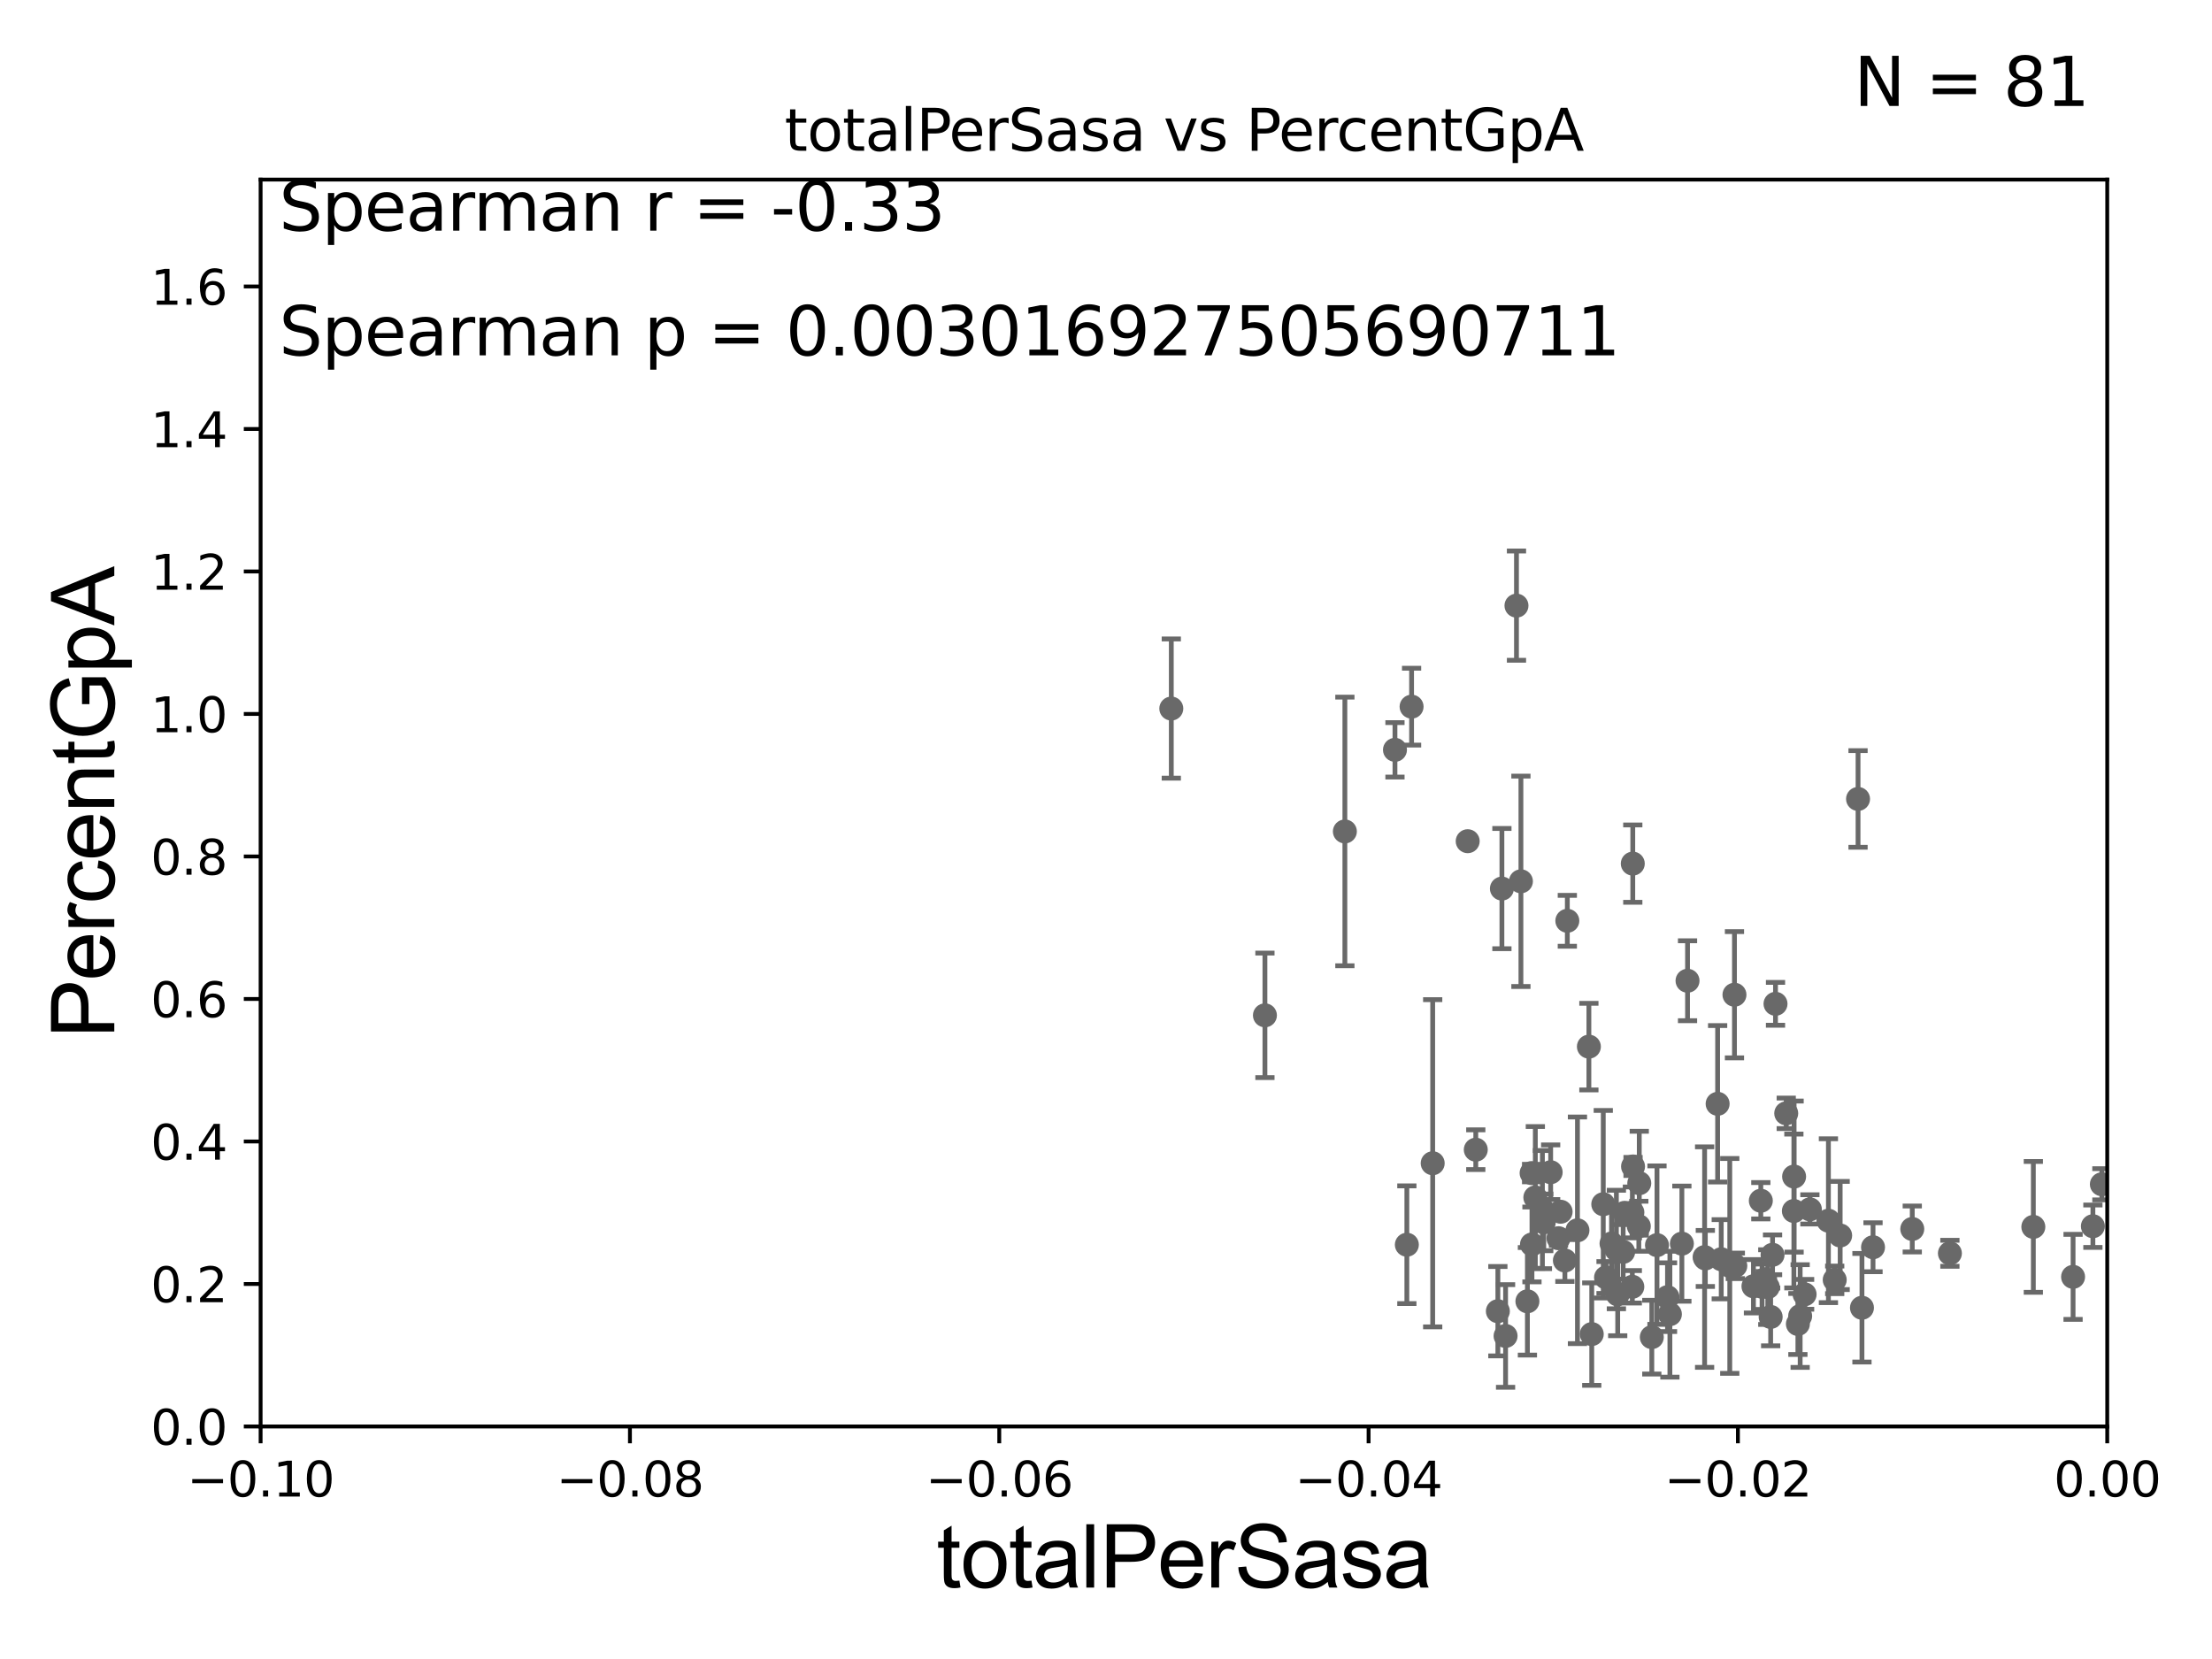 <?xml version="1.0" encoding="utf-8" standalone="no"?>
<!DOCTYPE svg PUBLIC "-//W3C//DTD SVG 1.1//EN"
  "http://www.w3.org/Graphics/SVG/1.1/DTD/svg11.dtd">
<svg xmlns:xlink="http://www.w3.org/1999/xlink" width="460.8pt" height="345.6pt" viewBox="0 0 460.8 345.6" xmlns="http://www.w3.org/2000/svg" version="1.1">
 <defs>
  <style type="text/css">*{stroke-linejoin: round; stroke-linecap: butt}</style>
 </defs>
 <g id="figure_1">
  <g id="patch_1">
   <path d="M 0 345.6 
L 460.8 345.6 
L 460.8 0 
L 0 0 
z
" style="fill: #ffffff"/>
  </g>
  <g id="axes_1">
   <g id="patch_2">
    <path d="M 54.29 297.16 
L 438.975 297.16 
L 438.975 37.411 
L 54.29 37.411 
z
" style="fill: #ffffff"/>
   </g>
   <g id="PathCollection_1">
    <defs>
     <path id="m9ac5df3472" d="M 0 1.118 
C 0.297 1.118 0.581 1 0.791 0.791 
C 1 0.581 1.118 0.297 1.118 0 
C 1.118 -0.297 1 -0.581 0.791 -0.791 
C 0.581 -1 0.297 -1.118 0 -1.118 
C -0.297 -1.118 -0.581 -1 -0.791 -0.791 
C -1 -0.581 -1.118 -0.297 -1.118 0 
C -1.118 0.297 -1 0.581 -0.791 0.791 
C -0.581 1 -0.297 1.118 0 1.118 
z
" style="stroke: #696969"/>
    </defs>
    <g clip-path="url(#p9b07c5d294)">
     <use xlink:href="#m9ac5df3472" x="437.86" y="246.703" style="fill: #696969; stroke: #696969"/>
     <use xlink:href="#m9ac5df3472" x="305.747" y="175.238" style="fill: #696969; stroke: #696969"/>
     <use xlink:href="#m9ac5df3472" x="347.871" y="273.769" style="fill: #696969; stroke: #696969"/>
     <use xlink:href="#m9ac5df3472" x="323.032" y="244.196" style="fill: #696969; stroke: #696969"/>
     <use xlink:href="#m9ac5df3472" x="298.456" y="242.327" style="fill: #696969; stroke: #696969"/>
     <use xlink:href="#m9ac5df3472" x="312.033" y="273.149" style="fill: #696969; stroke: #696969"/>
     <use xlink:href="#m9ac5df3472" x="338.134" y="260.788" style="fill: #696969; stroke: #696969"/>
     <use xlink:href="#m9ac5df3472" x="307.431" y="239.501" style="fill: #696969; stroke: #696969"/>
     <use xlink:href="#m9ac5df3472" x="340.054" y="252.565" style="fill: #696969; stroke: #696969"/>
     <use xlink:href="#m9ac5df3472" x="336.998" y="269.65" style="fill: #696969; stroke: #696969"/>
     <use xlink:href="#m9ac5df3472" x="347.373" y="270.224" style="fill: #696969; stroke: #696969"/>
     <use xlink:href="#m9ac5df3472" x="318.188" y="271.087" style="fill: #696969; stroke: #696969"/>
     <use xlink:href="#m9ac5df3472" x="345.181" y="259.385" style="fill: #696969; stroke: #696969"/>
     <use xlink:href="#m9ac5df3472" x="350.365" y="259.074" style="fill: #696969; stroke: #696969"/>
     <use xlink:href="#m9ac5df3472" x="357.814" y="229.943" style="fill: #696969; stroke: #696969"/>
     <use xlink:href="#m9ac5df3472" x="280.162" y="173.206" style="fill: #696969; stroke: #696969"/>
     <use xlink:href="#m9ac5df3472" x="338.456" y="252.653" style="fill: #696969; stroke: #696969"/>
     <use xlink:href="#m9ac5df3472" x="361.501" y="263.696" style="fill: #696969; stroke: #696969"/>
     <use xlink:href="#m9ac5df3472" x="330.995" y="218.035" style="fill: #696969; stroke: #696969"/>
     <use xlink:href="#m9ac5df3472" x="341.49" y="246.483" style="fill: #696969; stroke: #696969"/>
     <use xlink:href="#m9ac5df3472" x="340.04" y="268.063" style="fill: #696969; stroke: #696969"/>
     <use xlink:href="#m9ac5df3472" x="340.139" y="179.908" style="fill: #696969; stroke: #696969"/>
     <use xlink:href="#m9ac5df3472" x="293.073" y="259.299" style="fill: #696969; stroke: #696969"/>
     <use xlink:href="#m9ac5df3472" x="315.91" y="126.165" style="fill: #696969; stroke: #696969"/>
     <use xlink:href="#m9ac5df3472" x="334.567" y="266.127" style="fill: #696969; stroke: #696969"/>
     <use xlink:href="#m9ac5df3472" x="319.137" y="259.243" style="fill: #696969; stroke: #696969"/>
     <use xlink:href="#m9ac5df3472" x="341.397" y="255.447" style="fill: #696969; stroke: #696969"/>
     <use xlink:href="#m9ac5df3472" x="325.995" y="262.587" style="fill: #696969; stroke: #696969"/>
     <use xlink:href="#m9ac5df3472" x="325.107" y="252.427" style="fill: #696969; stroke: #696969"/>
     <use xlink:href="#m9ac5df3472" x="290.597" y="156.205" style="fill: #696969; stroke: #696969"/>
     <use xlink:href="#m9ac5df3472" x="331.59" y="277.915" style="fill: #696969; stroke: #696969"/>
     <use xlink:href="#m9ac5df3472" x="319.839" y="249.448" style="fill: #696969; stroke: #696969"/>
     <use xlink:href="#m9ac5df3472" x="312.875" y="185.108" style="fill: #696969; stroke: #696969"/>
     <use xlink:href="#m9ac5df3472" x="319.061" y="244.373" style="fill: #696969; stroke: #696969"/>
     <use xlink:href="#m9ac5df3472" x="326.503" y="191.818" style="fill: #696969; stroke: #696969"/>
     <use xlink:href="#m9ac5df3472" x="324.664" y="257.942" style="fill: #696969; stroke: #696969"/>
     <use xlink:href="#m9ac5df3472" x="328.614" y="256.297" style="fill: #696969; stroke: #696969"/>
     <use xlink:href="#m9ac5df3472" x="351.544" y="204.308" style="fill: #696969; stroke: #696969"/>
     <use xlink:href="#m9ac5df3472" x="336.723" y="260.297" style="fill: #696969; stroke: #696969"/>
     <use xlink:href="#m9ac5df3472" x="316.835" y="183.593" style="fill: #696969; stroke: #696969"/>
     <use xlink:href="#m9ac5df3472" x="366.812" y="250.135" style="fill: #696969; stroke: #696969"/>
     <use xlink:href="#m9ac5df3472" x="358.565" y="262.321" style="fill: #696969; stroke: #696969"/>
     <use xlink:href="#m9ac5df3472" x="244.003" y="147.604" style="fill: #696969; stroke: #696969"/>
     <use xlink:href="#m9ac5df3472" x="367.072" y="268.053" style="fill: #696969; stroke: #696969"/>
     <use xlink:href="#m9ac5df3472" x="294.059" y="147.21" style="fill: #696969; stroke: #696969"/>
     <use xlink:href="#m9ac5df3472" x="369.254" y="261.399" style="fill: #696969; stroke: #696969"/>
     <use xlink:href="#m9ac5df3472" x="369.872" y="209.115" style="fill: #696969; stroke: #696969"/>
     <use xlink:href="#m9ac5df3472" x="365.275" y="267.951" style="fill: #696969; stroke: #696969"/>
     <use xlink:href="#m9ac5df3472" x="387.065" y="166.435" style="fill: #696969; stroke: #696969"/>
     <use xlink:href="#m9ac5df3472" x="382.204" y="266.616" style="fill: #696969; stroke: #696969"/>
     <use xlink:href="#m9ac5df3472" x="374.534" y="275.812" style="fill: #696969; stroke: #696969"/>
     <use xlink:href="#m9ac5df3472" x="383.34" y="257.375" style="fill: #696969; stroke: #696969"/>
     <use xlink:href="#m9ac5df3472" x="333.991" y="250.861" style="fill: #696969; stroke: #696969"/>
     <use xlink:href="#m9ac5df3472" x="368.861" y="274.341" style="fill: #696969; stroke: #696969"/>
     <use xlink:href="#m9ac5df3472" x="390.185" y="259.826" style="fill: #696969; stroke: #696969"/>
     <use xlink:href="#m9ac5df3472" x="375.006" y="274.156" style="fill: #696969; stroke: #696969"/>
     <use xlink:href="#m9ac5df3472" x="377.035" y="251.934" style="fill: #696969; stroke: #696969"/>
     <use xlink:href="#m9ac5df3472" x="375.934" y="269.632" style="fill: #696969; stroke: #696969"/>
     <use xlink:href="#m9ac5df3472" x="406.201" y="261.085" style="fill: #696969; stroke: #696969"/>
     <use xlink:href="#m9ac5df3472" x="398.36" y="256.02" style="fill: #696969; stroke: #696969"/>
     <use xlink:href="#m9ac5df3472" x="423.581" y="255.584" style="fill: #696969; stroke: #696969"/>
     <use xlink:href="#m9ac5df3472" x="431.86" y="265.993" style="fill: #696969; stroke: #696969"/>
     <use xlink:href="#m9ac5df3472" x="435.989" y="255.446" style="fill: #696969; stroke: #696969"/>
     <use xlink:href="#m9ac5df3472" x="380.893" y="254.293" style="fill: #696969; stroke: #696969"/>
     <use xlink:href="#m9ac5df3472" x="373.744" y="245.104" style="fill: #696969; stroke: #696969"/>
     <use xlink:href="#m9ac5df3472" x="387.881" y="272.43" style="fill: #696969; stroke: #696969"/>
     <use xlink:href="#m9ac5df3472" x="321.313" y="251.982" style="fill: #696969; stroke: #696969"/>
     <use xlink:href="#m9ac5df3472" x="340.194" y="242.994" style="fill: #696969; stroke: #696969"/>
     <use xlink:href="#m9ac5df3472" x="321.592" y="254.642" style="fill: #696969; stroke: #696969"/>
     <use xlink:href="#m9ac5df3472" x="361.321" y="207.222" style="fill: #696969; stroke: #696969"/>
     <use xlink:href="#m9ac5df3472" x="313.639" y="278.306" style="fill: #696969; stroke: #696969"/>
     <use xlink:href="#m9ac5df3472" x="368.263" y="268.127" style="fill: #696969; stroke: #696969"/>
     <use xlink:href="#m9ac5df3472" x="367.713" y="266.478" style="fill: #696969; stroke: #696969"/>
     <use xlink:href="#m9ac5df3472" x="344.102" y="278.551" style="fill: #696969; stroke: #696969"/>
     <use xlink:href="#m9ac5df3472" x="355.251" y="262.158" style="fill: #696969; stroke: #696969"/>
     <use xlink:href="#m9ac5df3472" x="263.508" y="211.513" style="fill: #696969; stroke: #696969"/>
     <use xlink:href="#m9ac5df3472" x="372.105" y="231.928" style="fill: #696969; stroke: #696969"/>
     <use xlink:href="#m9ac5df3472" x="360.342" y="263.714" style="fill: #696969; stroke: #696969"/>
     <use xlink:href="#m9ac5df3472" x="373.697" y="252.272" style="fill: #696969; stroke: #696969"/>
     <use xlink:href="#m9ac5df3472" x="355.101" y="261.876" style="fill: #696969; stroke: #696969"/>
     <use xlink:href="#m9ac5df3472" x="335.711" y="259.046" style="fill: #696969; stroke: #696969"/>
    </g>
   </g>
   <g id="matplotlib.axis_1">
    <g id="xtick_1">
     <g id="line2d_1">
      <defs>
       <path id="mad73011eb6" d="M 0 0 
L 0 3.5 
" style="stroke: #000000; stroke-width: 0.8"/>
      </defs>
      <g>
       <use xlink:href="#mad73011eb6" x="54.29" y="297.16" style="stroke: #000000; stroke-width: 0.8"/>
      </g>
     </g>
     <g id="text_1">
      <!-- −0.10 -->
      <g transform="translate(38.967 311.758)scale(0.1 -0.1)">
       <defs>
        <path id="DejaVuSans-2212" d="M 678 2272 
L 4684 2272 
L 4684 1741 
L 678 1741 
L 678 2272 
z
" transform="scale(0.016)"/>
        <path id="DejaVuSans-30" d="M 2034 4250 
Q 1547 4250 1301 3770 
Q 1056 3291 1056 2328 
Q 1056 1369 1301 889 
Q 1547 409 2034 409 
Q 2525 409 2770 889 
Q 3016 1369 3016 2328 
Q 3016 3291 2770 3770 
Q 2525 4250 2034 4250 
z
M 2034 4750 
Q 2819 4750 3233 4129 
Q 3647 3509 3647 2328 
Q 3647 1150 3233 529 
Q 2819 -91 2034 -91 
Q 1250 -91 836 529 
Q 422 1150 422 2328 
Q 422 3509 836 4129 
Q 1250 4750 2034 4750 
z
" transform="scale(0.016)"/>
        <path id="DejaVuSans-2e" d="M 684 794 
L 1344 794 
L 1344 0 
L 684 0 
L 684 794 
z
" transform="scale(0.016)"/>
        <path id="DejaVuSans-31" d="M 794 531 
L 1825 531 
L 1825 4091 
L 703 3866 
L 703 4441 
L 1819 4666 
L 2450 4666 
L 2450 531 
L 3481 531 
L 3481 0 
L 794 0 
L 794 531 
z
" transform="scale(0.016)"/>
       </defs>
       <use xlink:href="#DejaVuSans-2212"/>
       <use xlink:href="#DejaVuSans-30" x="83.789"/>
       <use xlink:href="#DejaVuSans-2e" x="147.412"/>
       <use xlink:href="#DejaVuSans-31" x="179.199"/>
       <use xlink:href="#DejaVuSans-30" x="242.822"/>
      </g>
     </g>
    </g>
    <g id="xtick_2">
     <g id="line2d_2">
      <g>
       <use xlink:href="#mad73011eb6" x="131.227" y="297.16" style="stroke: #000000; stroke-width: 0.8"/>
      </g>
     </g>
     <g id="text_2">
      <!-- −0.08 -->
      <g transform="translate(115.904 311.758)scale(0.1 -0.1)">
       <defs>
        <path id="DejaVuSans-38" d="M 2034 2216 
Q 1584 2216 1326 1975 
Q 1069 1734 1069 1313 
Q 1069 891 1326 650 
Q 1584 409 2034 409 
Q 2484 409 2743 651 
Q 3003 894 3003 1313 
Q 3003 1734 2745 1975 
Q 2488 2216 2034 2216 
z
M 1403 2484 
Q 997 2584 770 2862 
Q 544 3141 544 3541 
Q 544 4100 942 4425 
Q 1341 4750 2034 4750 
Q 2731 4750 3128 4425 
Q 3525 4100 3525 3541 
Q 3525 3141 3298 2862 
Q 3072 2584 2669 2484 
Q 3125 2378 3379 2068 
Q 3634 1759 3634 1313 
Q 3634 634 3220 271 
Q 2806 -91 2034 -91 
Q 1263 -91 848 271 
Q 434 634 434 1313 
Q 434 1759 690 2068 
Q 947 2378 1403 2484 
z
M 1172 3481 
Q 1172 3119 1398 2916 
Q 1625 2713 2034 2713 
Q 2441 2713 2670 2916 
Q 2900 3119 2900 3481 
Q 2900 3844 2670 4047 
Q 2441 4250 2034 4250 
Q 1625 4250 1398 4047 
Q 1172 3844 1172 3481 
z
" transform="scale(0.016)"/>
       </defs>
       <use xlink:href="#DejaVuSans-2212"/>
       <use xlink:href="#DejaVuSans-30" x="83.789"/>
       <use xlink:href="#DejaVuSans-2e" x="147.412"/>
       <use xlink:href="#DejaVuSans-30" x="179.199"/>
       <use xlink:href="#DejaVuSans-38" x="242.822"/>
      </g>
     </g>
    </g>
    <g id="xtick_3">
     <g id="line2d_3">
      <g>
       <use xlink:href="#mad73011eb6" x="208.164" y="297.16" style="stroke: #000000; stroke-width: 0.8"/>
      </g>
     </g>
     <g id="text_3">
      <!-- −0.06 -->
      <g transform="translate(192.841 311.758)scale(0.1 -0.1)">
       <defs>
        <path id="DejaVuSans-36" d="M 2113 2584 
Q 1688 2584 1439 2293 
Q 1191 2003 1191 1497 
Q 1191 994 1439 701 
Q 1688 409 2113 409 
Q 2538 409 2786 701 
Q 3034 994 3034 1497 
Q 3034 2003 2786 2293 
Q 2538 2584 2113 2584 
z
M 3366 4563 
L 3366 3988 
Q 3128 4100 2886 4159 
Q 2644 4219 2406 4219 
Q 1781 4219 1451 3797 
Q 1122 3375 1075 2522 
Q 1259 2794 1537 2939 
Q 1816 3084 2150 3084 
Q 2853 3084 3261 2657 
Q 3669 2231 3669 1497 
Q 3669 778 3244 343 
Q 2819 -91 2113 -91 
Q 1303 -91 875 529 
Q 447 1150 447 2328 
Q 447 3434 972 4092 
Q 1497 4750 2381 4750 
Q 2619 4750 2861 4703 
Q 3103 4656 3366 4563 
z
" transform="scale(0.016)"/>
       </defs>
       <use xlink:href="#DejaVuSans-2212"/>
       <use xlink:href="#DejaVuSans-30" x="83.789"/>
       <use xlink:href="#DejaVuSans-2e" x="147.412"/>
       <use xlink:href="#DejaVuSans-30" x="179.199"/>
       <use xlink:href="#DejaVuSans-36" x="242.822"/>
      </g>
     </g>
    </g>
    <g id="xtick_4">
     <g id="line2d_4">
      <g>
       <use xlink:href="#mad73011eb6" x="285.101" y="297.16" style="stroke: #000000; stroke-width: 0.8"/>
      </g>
     </g>
     <g id="text_4">
      <!-- −0.04 -->
      <g transform="translate(269.778 311.758)scale(0.1 -0.1)">
       <defs>
        <path id="DejaVuSans-34" d="M 2419 4116 
L 825 1625 
L 2419 1625 
L 2419 4116 
z
M 2253 4666 
L 3047 4666 
L 3047 1625 
L 3713 1625 
L 3713 1100 
L 3047 1100 
L 3047 0 
L 2419 0 
L 2419 1100 
L 313 1100 
L 313 1709 
L 2253 4666 
z
" transform="scale(0.016)"/>
       </defs>
       <use xlink:href="#DejaVuSans-2212"/>
       <use xlink:href="#DejaVuSans-30" x="83.789"/>
       <use xlink:href="#DejaVuSans-2e" x="147.412"/>
       <use xlink:href="#DejaVuSans-30" x="179.199"/>
       <use xlink:href="#DejaVuSans-34" x="242.822"/>
      </g>
     </g>
    </g>
    <g id="xtick_5">
     <g id="line2d_5">
      <g>
       <use xlink:href="#mad73011eb6" x="362.038" y="297.16" style="stroke: #000000; stroke-width: 0.8"/>
      </g>
     </g>
     <g id="text_5">
      <!-- −0.02 -->
      <g transform="translate(346.715 311.758)scale(0.1 -0.1)">
       <defs>
        <path id="DejaVuSans-32" d="M 1228 531 
L 3431 531 
L 3431 0 
L 469 0 
L 469 531 
Q 828 903 1448 1529 
Q 2069 2156 2228 2338 
Q 2531 2678 2651 2914 
Q 2772 3150 2772 3378 
Q 2772 3750 2511 3984 
Q 2250 4219 1831 4219 
Q 1534 4219 1204 4116 
Q 875 4013 500 3803 
L 500 4441 
Q 881 4594 1212 4672 
Q 1544 4750 1819 4750 
Q 2544 4750 2975 4387 
Q 3406 4025 3406 3419 
Q 3406 3131 3298 2873 
Q 3191 2616 2906 2266 
Q 2828 2175 2409 1742 
Q 1991 1309 1228 531 
z
" transform="scale(0.016)"/>
       </defs>
       <use xlink:href="#DejaVuSans-2212"/>
       <use xlink:href="#DejaVuSans-30" x="83.789"/>
       <use xlink:href="#DejaVuSans-2e" x="147.412"/>
       <use xlink:href="#DejaVuSans-30" x="179.199"/>
       <use xlink:href="#DejaVuSans-32" x="242.822"/>
      </g>
     </g>
    </g>
    <g id="xtick_6">
     <g id="line2d_6">
      <g>
       <use xlink:href="#mad73011eb6" x="438.975" y="297.16" style="stroke: #000000; stroke-width: 0.8"/>
      </g>
     </g>
     <g id="text_6">
      <!-- 0.00 -->
      <g transform="translate(427.842 311.758)scale(0.1 -0.1)">
       <use xlink:href="#DejaVuSans-30"/>
       <use xlink:href="#DejaVuSans-2e" x="63.623"/>
       <use xlink:href="#DejaVuSans-30" x="95.41"/>
       <use xlink:href="#DejaVuSans-30" x="159.033"/>
      </g>
     </g>
    </g>
    <g id="text_7">
     <!-- totalPerSasa -->
     <g transform="translate(195.105 330.722)scale(0.18 -0.18)">
      <defs>
       <path id="ArialMT-74" d="M 1650 503 
L 1731 6 
Q 1494 -44 1306 -44 
Q 1000 -44 831 53 
Q 663 150 594 308 
Q 525 466 525 972 
L 525 2881 
L 113 2881 
L 113 3319 
L 525 3319 
L 525 4141 
L 1084 4478 
L 1084 3319 
L 1650 3319 
L 1650 2881 
L 1084 2881 
L 1084 941 
Q 1084 700 1114 631 
Q 1144 563 1211 522 
Q 1278 481 1403 481 
Q 1497 481 1650 503 
z
" transform="scale(0.016)"/>
       <path id="ArialMT-6f" d="M 213 1659 
Q 213 2581 725 3025 
Q 1153 3394 1769 3394 
Q 2453 3394 2887 2945 
Q 3322 2497 3322 1706 
Q 3322 1066 3130 698 
Q 2938 331 2570 128 
Q 2203 -75 1769 -75 
Q 1072 -75 642 372 
Q 213 819 213 1659 
z
M 791 1659 
Q 791 1022 1069 705 
Q 1347 388 1769 388 
Q 2188 388 2466 706 
Q 2744 1025 2744 1678 
Q 2744 2294 2464 2611 
Q 2184 2928 1769 2928 
Q 1347 2928 1069 2612 
Q 791 2297 791 1659 
z
" transform="scale(0.016)"/>
       <path id="ArialMT-61" d="M 2588 409 
Q 2275 144 1986 34 
Q 1697 -75 1366 -75 
Q 819 -75 525 192 
Q 231 459 231 875 
Q 231 1119 342 1320 
Q 453 1522 633 1644 
Q 813 1766 1038 1828 
Q 1203 1872 1538 1913 
Q 2219 1994 2541 2106 
Q 2544 2222 2544 2253 
Q 2544 2597 2384 2738 
Q 2169 2928 1744 2928 
Q 1347 2928 1158 2789 
Q 969 2650 878 2297 
L 328 2372 
Q 403 2725 575 2942 
Q 747 3159 1072 3276 
Q 1397 3394 1825 3394 
Q 2250 3394 2515 3294 
Q 2781 3194 2906 3042 
Q 3031 2891 3081 2659 
Q 3109 2516 3109 2141 
L 3109 1391 
Q 3109 606 3145 398 
Q 3181 191 3288 0 
L 2700 0 
Q 2613 175 2588 409 
z
M 2541 1666 
Q 2234 1541 1622 1453 
Q 1275 1403 1131 1340 
Q 988 1278 909 1158 
Q 831 1038 831 891 
Q 831 666 1001 516 
Q 1172 366 1500 366 
Q 1825 366 2078 508 
Q 2331 650 2450 897 
Q 2541 1088 2541 1459 
L 2541 1666 
z
" transform="scale(0.016)"/>
       <path id="ArialMT-6c" d="M 409 0 
L 409 4581 
L 972 4581 
L 972 0 
L 409 0 
z
" transform="scale(0.016)"/>
       <path id="ArialMT-50" d="M 494 0 
L 494 4581 
L 2222 4581 
Q 2678 4581 2919 4538 
Q 3256 4481 3484 4323 
Q 3713 4166 3852 3881 
Q 3991 3597 3991 3256 
Q 3991 2672 3619 2267 
Q 3247 1863 2275 1863 
L 1100 1863 
L 1100 0 
L 494 0 
z
M 1100 2403 
L 2284 2403 
Q 2872 2403 3119 2622 
Q 3366 2841 3366 3238 
Q 3366 3525 3220 3729 
Q 3075 3934 2838 4000 
Q 2684 4041 2272 4041 
L 1100 4041 
L 1100 2403 
z
" transform="scale(0.016)"/>
       <path id="ArialMT-65" d="M 2694 1069 
L 3275 997 
Q 3138 488 2766 206 
Q 2394 -75 1816 -75 
Q 1088 -75 661 373 
Q 234 822 234 1631 
Q 234 2469 665 2931 
Q 1097 3394 1784 3394 
Q 2450 3394 2872 2941 
Q 3294 2488 3294 1666 
Q 3294 1616 3291 1516 
L 816 1516 
Q 847 969 1125 678 
Q 1403 388 1819 388 
Q 2128 388 2347 550 
Q 2566 713 2694 1069 
z
M 847 1978 
L 2700 1978 
Q 2663 2397 2488 2606 
Q 2219 2931 1791 2931 
Q 1403 2931 1139 2672 
Q 875 2413 847 1978 
z
" transform="scale(0.016)"/>
       <path id="ArialMT-72" d="M 416 0 
L 416 3319 
L 922 3319 
L 922 2816 
Q 1116 3169 1280 3281 
Q 1444 3394 1641 3394 
Q 1925 3394 2219 3213 
L 2025 2691 
Q 1819 2813 1613 2813 
Q 1428 2813 1281 2702 
Q 1134 2591 1072 2394 
Q 978 2094 978 1738 
L 978 0 
L 416 0 
z
" transform="scale(0.016)"/>
       <path id="ArialMT-53" d="M 288 1472 
L 859 1522 
Q 900 1178 1048 958 
Q 1197 738 1509 602 
Q 1822 466 2213 466 
Q 2559 466 2825 569 
Q 3091 672 3220 851 
Q 3350 1031 3350 1244 
Q 3350 1459 3225 1620 
Q 3100 1781 2813 1891 
Q 2628 1963 1997 2114 
Q 1366 2266 1113 2400 
Q 784 2572 623 2826 
Q 463 3081 463 3397 
Q 463 3744 659 4045 
Q 856 4347 1234 4503 
Q 1613 4659 2075 4659 
Q 2584 4659 2973 4495 
Q 3363 4331 3572 4012 
Q 3781 3694 3797 3291 
L 3216 3247 
Q 3169 3681 2898 3903 
Q 2628 4125 2100 4125 
Q 1550 4125 1298 3923 
Q 1047 3722 1047 3438 
Q 1047 3191 1225 3031 
Q 1400 2872 2139 2705 
Q 2878 2538 3153 2413 
Q 3553 2228 3743 1945 
Q 3934 1663 3934 1294 
Q 3934 928 3725 604 
Q 3516 281 3123 101 
Q 2731 -78 2241 -78 
Q 1619 -78 1198 103 
Q 778 284 539 648 
Q 300 1013 288 1472 
z
" transform="scale(0.016)"/>
       <path id="ArialMT-73" d="M 197 991 
L 753 1078 
Q 800 744 1014 566 
Q 1228 388 1613 388 
Q 2000 388 2187 545 
Q 2375 703 2375 916 
Q 2375 1106 2209 1216 
Q 2094 1291 1634 1406 
Q 1016 1563 777 1677 
Q 538 1791 414 1992 
Q 291 2194 291 2438 
Q 291 2659 392 2848 
Q 494 3038 669 3163 
Q 800 3259 1026 3326 
Q 1253 3394 1513 3394 
Q 1903 3394 2198 3281 
Q 2494 3169 2634 2976 
Q 2775 2784 2828 2463 
L 2278 2388 
Q 2241 2644 2061 2787 
Q 1881 2931 1553 2931 
Q 1166 2931 1000 2803 
Q 834 2675 834 2503 
Q 834 2394 903 2306 
Q 972 2216 1119 2156 
Q 1203 2125 1616 2013 
Q 2213 1853 2448 1751 
Q 2684 1650 2818 1456 
Q 2953 1263 2953 975 
Q 2953 694 2789 445 
Q 2625 197 2315 61 
Q 2006 -75 1616 -75 
Q 969 -75 630 194 
Q 291 463 197 991 
z
" transform="scale(0.016)"/>
      </defs>
      <use xlink:href="#ArialMT-74"/>
      <use xlink:href="#ArialMT-6f" x="27.783"/>
      <use xlink:href="#ArialMT-74" x="83.398"/>
      <use xlink:href="#ArialMT-61" x="111.182"/>
      <use xlink:href="#ArialMT-6c" x="166.797"/>
      <use xlink:href="#ArialMT-50" x="189.014"/>
      <use xlink:href="#ArialMT-65" x="255.713"/>
      <use xlink:href="#ArialMT-72" x="311.328"/>
      <use xlink:href="#ArialMT-53" x="344.629"/>
      <use xlink:href="#ArialMT-61" x="411.328"/>
      <use xlink:href="#ArialMT-73" x="466.943"/>
      <use xlink:href="#ArialMT-61" x="516.943"/>
     </g>
    </g>
   </g>
   <g id="matplotlib.axis_2">
    <g id="ytick_1">
     <g id="line2d_7">
      <defs>
       <path id="m3717f953d5" d="M 0 0 
L -3.5 0 
" style="stroke: #000000; stroke-width: 0.8"/>
      </defs>
      <g>
       <use xlink:href="#m3717f953d5" x="54.29" y="297.16" style="stroke: #000000; stroke-width: 0.8"/>
      </g>
     </g>
     <g id="text_8">
      <!-- 0.0 -->
      <g transform="translate(31.387 300.959)scale(0.1 -0.1)">
       <use xlink:href="#DejaVuSans-30"/>
       <use xlink:href="#DejaVuSans-2e" x="63.623"/>
       <use xlink:href="#DejaVuSans-30" x="95.41"/>
      </g>
     </g>
    </g>
    <g id="ytick_2">
     <g id="line2d_8">
      <g>
       <use xlink:href="#m3717f953d5" x="54.29" y="267.474" style="stroke: #000000; stroke-width: 0.8"/>
      </g>
     </g>
     <g id="text_9">
      <!-- 0.2 -->
      <g transform="translate(31.387 271.274)scale(0.1 -0.1)">
       <use xlink:href="#DejaVuSans-30"/>
       <use xlink:href="#DejaVuSans-2e" x="63.623"/>
       <use xlink:href="#DejaVuSans-32" x="95.41"/>
      </g>
     </g>
    </g>
    <g id="ytick_3">
     <g id="line2d_9">
      <g>
       <use xlink:href="#m3717f953d5" x="54.29" y="237.789" style="stroke: #000000; stroke-width: 0.8"/>
      </g>
     </g>
     <g id="text_10">
      <!-- 0.4 -->
      <g transform="translate(31.387 241.588)scale(0.1 -0.1)">
       <use xlink:href="#DejaVuSans-30"/>
       <use xlink:href="#DejaVuSans-2e" x="63.623"/>
       <use xlink:href="#DejaVuSans-34" x="95.41"/>
      </g>
     </g>
    </g>
    <g id="ytick_4">
     <g id="line2d_10">
      <g>
       <use xlink:href="#m3717f953d5" x="54.29" y="208.103" style="stroke: #000000; stroke-width: 0.8"/>
      </g>
     </g>
     <g id="text_11">
      <!-- 0.6 -->
      <g transform="translate(31.387 211.902)scale(0.1 -0.1)">
       <use xlink:href="#DejaVuSans-30"/>
       <use xlink:href="#DejaVuSans-2e" x="63.623"/>
       <use xlink:href="#DejaVuSans-36" x="95.41"/>
      </g>
     </g>
    </g>
    <g id="ytick_5">
     <g id="line2d_11">
      <g>
       <use xlink:href="#m3717f953d5" x="54.29" y="178.418" style="stroke: #000000; stroke-width: 0.8"/>
      </g>
     </g>
     <g id="text_12">
      <!-- 0.8 -->
      <g transform="translate(31.387 182.217)scale(0.1 -0.1)">
       <use xlink:href="#DejaVuSans-30"/>
       <use xlink:href="#DejaVuSans-2e" x="63.623"/>
       <use xlink:href="#DejaVuSans-38" x="95.41"/>
      </g>
     </g>
    </g>
    <g id="ytick_6">
     <g id="line2d_12">
      <g>
       <use xlink:href="#m3717f953d5" x="54.29" y="148.732" style="stroke: #000000; stroke-width: 0.8"/>
      </g>
     </g>
     <g id="text_13">
      <!-- 1.0 -->
      <g transform="translate(31.387 152.531)scale(0.1 -0.1)">
       <use xlink:href="#DejaVuSans-31"/>
       <use xlink:href="#DejaVuSans-2e" x="63.623"/>
       <use xlink:href="#DejaVuSans-30" x="95.41"/>
      </g>
     </g>
    </g>
    <g id="ytick_7">
     <g id="line2d_13">
      <g>
       <use xlink:href="#m3717f953d5" x="54.29" y="119.047" style="stroke: #000000; stroke-width: 0.8"/>
      </g>
     </g>
     <g id="text_14">
      <!-- 1.2 -->
      <g transform="translate(31.387 122.846)scale(0.1 -0.1)">
       <use xlink:href="#DejaVuSans-31"/>
       <use xlink:href="#DejaVuSans-2e" x="63.623"/>
       <use xlink:href="#DejaVuSans-32" x="95.41"/>
      </g>
     </g>
    </g>
    <g id="ytick_8">
     <g id="line2d_14">
      <g>
       <use xlink:href="#m3717f953d5" x="54.29" y="89.361" style="stroke: #000000; stroke-width: 0.8"/>
      </g>
     </g>
     <g id="text_15">
      <!-- 1.4 -->
      <g transform="translate(31.387 93.16)scale(0.1 -0.1)">
       <use xlink:href="#DejaVuSans-31"/>
       <use xlink:href="#DejaVuSans-2e" x="63.623"/>
       <use xlink:href="#DejaVuSans-34" x="95.41"/>
      </g>
     </g>
    </g>
    <g id="ytick_9">
     <g id="line2d_15">
      <g>
       <use xlink:href="#m3717f953d5" x="54.29" y="59.675" style="stroke: #000000; stroke-width: 0.8"/>
      </g>
     </g>
     <g id="text_16">
      <!-- 1.6 -->
      <g transform="translate(31.387 63.475)scale(0.1 -0.1)">
       <use xlink:href="#DejaVuSans-31"/>
       <use xlink:href="#DejaVuSans-2e" x="63.623"/>
       <use xlink:href="#DejaVuSans-36" x="95.41"/>
      </g>
     </g>
    </g>
    <g id="text_17">
     <!-- PercentGpA -->
     <g transform="translate(23.809 216.309)rotate(-90)scale(0.18 -0.18)">
      <defs>
       <path id="ArialMT-63" d="M 2588 1216 
L 3141 1144 
Q 3050 572 2676 248 
Q 2303 -75 1759 -75 
Q 1078 -75 664 370 
Q 250 816 250 1647 
Q 250 2184 428 2587 
Q 606 2991 970 3192 
Q 1334 3394 1763 3394 
Q 2303 3394 2647 3120 
Q 2991 2847 3088 2344 
L 2541 2259 
Q 2463 2594 2264 2762 
Q 2066 2931 1784 2931 
Q 1359 2931 1093 2626 
Q 828 2322 828 1663 
Q 828 994 1084 691 
Q 1341 388 1753 388 
Q 2084 388 2306 591 
Q 2528 794 2588 1216 
z
" transform="scale(0.016)"/>
       <path id="ArialMT-6e" d="M 422 0 
L 422 3319 
L 928 3319 
L 928 2847 
Q 1294 3394 1984 3394 
Q 2284 3394 2536 3286 
Q 2788 3178 2913 3003 
Q 3038 2828 3088 2588 
Q 3119 2431 3119 2041 
L 3119 0 
L 2556 0 
L 2556 2019 
Q 2556 2363 2490 2533 
Q 2425 2703 2258 2804 
Q 2091 2906 1866 2906 
Q 1506 2906 1245 2678 
Q 984 2450 984 1813 
L 984 0 
L 422 0 
z
" transform="scale(0.016)"/>
       <path id="ArialMT-47" d="M 2638 1797 
L 2638 2334 
L 4578 2338 
L 4578 638 
Q 4131 281 3656 101 
Q 3181 -78 2681 -78 
Q 2006 -78 1454 211 
Q 903 500 622 1047 
Q 341 1594 341 2269 
Q 341 2938 620 3517 
Q 900 4097 1425 4378 
Q 1950 4659 2634 4659 
Q 3131 4659 3532 4498 
Q 3934 4338 4162 4050 
Q 4391 3763 4509 3300 
L 3963 3150 
Q 3859 3500 3706 3700 
Q 3553 3900 3268 4020 
Q 2984 4141 2638 4141 
Q 2222 4141 1919 4014 
Q 1616 3888 1430 3681 
Q 1244 3475 1141 3228 
Q 966 2803 966 2306 
Q 966 1694 1177 1281 
Q 1388 869 1791 669 
Q 2194 469 2647 469 
Q 3041 469 3416 620 
Q 3791 772 3984 944 
L 3984 1797 
L 2638 1797 
z
" transform="scale(0.016)"/>
       <path id="ArialMT-70" d="M 422 -1272 
L 422 3319 
L 934 3319 
L 934 2888 
Q 1116 3141 1344 3267 
Q 1572 3394 1897 3394 
Q 2322 3394 2647 3175 
Q 2972 2956 3137 2557 
Q 3303 2159 3303 1684 
Q 3303 1175 3120 767 
Q 2938 359 2589 142 
Q 2241 -75 1856 -75 
Q 1575 -75 1351 44 
Q 1128 163 984 344 
L 984 -1272 
L 422 -1272 
z
M 931 1641 
Q 931 1000 1190 694 
Q 1450 388 1819 388 
Q 2194 388 2461 705 
Q 2728 1022 2728 1688 
Q 2728 2322 2467 2637 
Q 2206 2953 1844 2953 
Q 1484 2953 1207 2617 
Q 931 2281 931 1641 
z
" transform="scale(0.016)"/>
       <path id="ArialMT-41" d="M -9 0 
L 1750 4581 
L 2403 4581 
L 4278 0 
L 3588 0 
L 3053 1388 
L 1138 1388 
L 634 0 
L -9 0 
z
M 1313 1881 
L 2866 1881 
L 2388 3150 
Q 2169 3728 2063 4100 
Q 1975 3659 1816 3225 
L 1313 1881 
z
" transform="scale(0.016)"/>
      </defs>
      <use xlink:href="#ArialMT-50"/>
      <use xlink:href="#ArialMT-65" x="66.699"/>
      <use xlink:href="#ArialMT-72" x="122.314"/>
      <use xlink:href="#ArialMT-63" x="155.615"/>
      <use xlink:href="#ArialMT-65" x="205.615"/>
      <use xlink:href="#ArialMT-6e" x="261.23"/>
      <use xlink:href="#ArialMT-74" x="316.846"/>
      <use xlink:href="#ArialMT-47" x="344.629"/>
      <use xlink:href="#ArialMT-70" x="422.412"/>
      <use xlink:href="#ArialMT-41" x="478.027"/>
     </g>
    </g>
   </g>
   <g id="LineCollection_1">
    <path d="M 437.86 249.952 
L 437.86 243.454 
" clip-path="url(#p9b07c5d294)" style="fill: none; stroke: #696969"/>
    <path d="M 305.747 175.754 
L 305.747 174.721 
" clip-path="url(#p9b07c5d294)" style="fill: none; stroke: #696969"/>
    <path d="M 347.871 286.88 
L 347.871 260.657 
" clip-path="url(#p9b07c5d294)" style="fill: none; stroke: #696969"/>
    <path d="M 323.032 249.885 
L 323.032 238.508 
" clip-path="url(#p9b07c5d294)" style="fill: none; stroke: #696969"/>
    <path d="M 298.456 276.411 
L 298.456 208.243 
" clip-path="url(#p9b07c5d294)" style="fill: none; stroke: #696969"/>
    <path d="M 312.033 282.461 
L 312.033 263.836 
" clip-path="url(#p9b07c5d294)" style="fill: none; stroke: #696969"/>
    <path d="M 338.134 266.47 
L 338.134 255.106 
" clip-path="url(#p9b07c5d294)" style="fill: none; stroke: #696969"/>
    <path d="M 307.431 243.638 
L 307.431 235.365 
" clip-path="url(#p9b07c5d294)" style="fill: none; stroke: #696969"/>
    <path d="M 340.054 257.866 
L 340.054 247.264 
" clip-path="url(#p9b07c5d294)" style="fill: none; stroke: #696969"/>
    <path d="M 336.998 278.258 
L 336.998 261.042 
" clip-path="url(#p9b07c5d294)" style="fill: none; stroke: #696969"/>
    <path d="M 347.373 277.38 
L 347.373 263.068 
" clip-path="url(#p9b07c5d294)" style="fill: none; stroke: #696969"/>
    <path d="M 318.188 282.289 
L 318.188 259.884 
" clip-path="url(#p9b07c5d294)" style="fill: none; stroke: #696969"/>
    <path d="M 345.181 275.891 
L 345.181 242.878 
" clip-path="url(#p9b07c5d294)" style="fill: none; stroke: #696969"/>
    <path d="M 350.365 271.067 
L 350.365 247.08 
" clip-path="url(#p9b07c5d294)" style="fill: none; stroke: #696969"/>
    <path d="M 357.814 246.236 
L 357.814 213.649 
" clip-path="url(#p9b07c5d294)" style="fill: none; stroke: #696969"/>
    <path d="M 280.162 201.189 
L 280.162 145.223 
" clip-path="url(#p9b07c5d294)" style="fill: none; stroke: #696969"/>
    <path d="M 338.456 253.174 
L 338.456 252.131 
" clip-path="url(#p9b07c5d294)" style="fill: none; stroke: #696969"/>
    <path d="M 361.501 266.353 
L 361.501 261.039 
" clip-path="url(#p9b07c5d294)" style="fill: none; stroke: #696969"/>
    <path d="M 330.995 227.055 
L 330.995 209.015 
" clip-path="url(#p9b07c5d294)" style="fill: none; stroke: #696969"/>
    <path d="M 341.49 257.298 
L 341.49 235.669 
" clip-path="url(#p9b07c5d294)" style="fill: none; stroke: #696969"/>
    <path d="M 340.04 271.444 
L 340.04 264.682 
" clip-path="url(#p9b07c5d294)" style="fill: none; stroke: #696969"/>
    <path d="M 340.139 187.967 
L 340.139 171.85 
" clip-path="url(#p9b07c5d294)" style="fill: none; stroke: #696969"/>
    <path d="M 293.073 271.56 
L 293.073 247.039 
" clip-path="url(#p9b07c5d294)" style="fill: none; stroke: #696969"/>
    <path d="M 315.91 137.548 
L 315.91 114.781 
" clip-path="url(#p9b07c5d294)" style="fill: none; stroke: #696969"/>
    <path d="M 334.567 269.447 
L 334.567 262.808 
" clip-path="url(#p9b07c5d294)" style="fill: none; stroke: #696969"/>
    <path d="M 319.137 267.04 
L 319.137 251.446 
" clip-path="url(#p9b07c5d294)" style="fill: none; stroke: #696969"/>
    <path d="M 341.397 260.659 
L 341.397 250.236 
" clip-path="url(#p9b07c5d294)" style="fill: none; stroke: #696969"/>
    <path d="M 325.995 266.95 
L 325.995 258.223 
" clip-path="url(#p9b07c5d294)" style="fill: none; stroke: #696969"/>
    <path d="M 325.107 253.122 
L 325.107 251.732 
" clip-path="url(#p9b07c5d294)" style="fill: none; stroke: #696969"/>
    <path d="M 290.597 161.88 
L 290.597 150.531 
" clip-path="url(#p9b07c5d294)" style="fill: none; stroke: #696969"/>
    <path d="M 331.59 288.587 
L 331.59 267.243 
" clip-path="url(#p9b07c5d294)" style="fill: none; stroke: #696969"/>
    <path d="M 319.839 264.21 
L 319.839 234.686 
" clip-path="url(#p9b07c5d294)" style="fill: none; stroke: #696969"/>
    <path d="M 312.875 197.63 
L 312.875 172.586 
" clip-path="url(#p9b07c5d294)" style="fill: none; stroke: #696969"/>
    <path d="M 319.061 246.196 
L 319.061 242.551 
" clip-path="url(#p9b07c5d294)" style="fill: none; stroke: #696969"/>
    <path d="M 326.503 197.115 
L 326.503 186.521 
" clip-path="url(#p9b07c5d294)" style="fill: none; stroke: #696969"/>
    <path d="M 324.664 259.412 
L 324.664 256.472 
" clip-path="url(#p9b07c5d294)" style="fill: none; stroke: #696969"/>
    <path d="M 328.614 279.904 
L 328.614 232.69 
" clip-path="url(#p9b07c5d294)" style="fill: none; stroke: #696969"/>
    <path d="M 351.544 212.633 
L 351.544 195.982 
" clip-path="url(#p9b07c5d294)" style="fill: none; stroke: #696969"/>
    <path d="M 336.723 272.637 
L 336.723 247.956 
" clip-path="url(#p9b07c5d294)" style="fill: none; stroke: #696969"/>
    <path d="M 316.835 205.505 
L 316.835 161.681 
" clip-path="url(#p9b07c5d294)" style="fill: none; stroke: #696969"/>
    <path d="M 366.812 253.922 
L 366.812 246.348 
" clip-path="url(#p9b07c5d294)" style="fill: none; stroke: #696969"/>
    <path d="M 358.565 270.572 
L 358.565 254.069 
" clip-path="url(#p9b07c5d294)" style="fill: none; stroke: #696969"/>
    <path d="M 244.003 162.105 
L 244.003 133.103 
" clip-path="url(#p9b07c5d294)" style="fill: none; stroke: #696969"/>
    <path d="M 367.072 272.778 
L 367.072 263.328 
" clip-path="url(#p9b07c5d294)" style="fill: none; stroke: #696969"/>
    <path d="M 294.059 155.216 
L 294.059 139.204 
" clip-path="url(#p9b07c5d294)" style="fill: none; stroke: #696969"/>
    <path d="M 369.254 265.543 
L 369.254 257.254 
" clip-path="url(#p9b07c5d294)" style="fill: none; stroke: #696969"/>
    <path d="M 369.872 213.579 
L 369.872 204.65 
" clip-path="url(#p9b07c5d294)" style="fill: none; stroke: #696969"/>
    <path d="M 365.275 273.513 
L 365.275 262.389 
" clip-path="url(#p9b07c5d294)" style="fill: none; stroke: #696969"/>
    <path d="M 387.065 176.498 
L 387.065 156.372 
" clip-path="url(#p9b07c5d294)" style="fill: none; stroke: #696969"/>
    <path d="M 382.204 269.49 
L 382.204 263.742 
" clip-path="url(#p9b07c5d294)" style="fill: none; stroke: #696969"/>
    <path d="M 374.534 282.163 
L 374.534 269.461 
" clip-path="url(#p9b07c5d294)" style="fill: none; stroke: #696969"/>
    <path d="M 383.34 268.641 
L 383.34 246.109 
" clip-path="url(#p9b07c5d294)" style="fill: none; stroke: #696969"/>
    <path d="M 333.991 270.395 
L 333.991 231.328 
" clip-path="url(#p9b07c5d294)" style="fill: none; stroke: #696969"/>
    <path d="M 368.861 280.359 
L 368.861 268.322 
" clip-path="url(#p9b07c5d294)" style="fill: none; stroke: #696969"/>
    <path d="M 390.185 264.924 
L 390.185 254.728 
" clip-path="url(#p9b07c5d294)" style="fill: none; stroke: #696969"/>
    <path d="M 375.006 284.853 
L 375.006 263.458 
" clip-path="url(#p9b07c5d294)" style="fill: none; stroke: #696969"/>
    <path d="M 377.035 254.979 
L 377.035 248.888 
" clip-path="url(#p9b07c5d294)" style="fill: none; stroke: #696969"/>
    <path d="M 375.934 272.735 
L 375.934 266.528 
" clip-path="url(#p9b07c5d294)" style="fill: none; stroke: #696969"/>
    <path d="M 406.201 263.796 
L 406.201 258.374 
" clip-path="url(#p9b07c5d294)" style="fill: none; stroke: #696969"/>
    <path d="M 398.36 260.805 
L 398.36 251.235 
" clip-path="url(#p9b07c5d294)" style="fill: none; stroke: #696969"/>
    <path d="M 423.581 269.213 
L 423.581 241.954 
" clip-path="url(#p9b07c5d294)" style="fill: none; stroke: #696969"/>
    <path d="M 431.86 274.848 
L 431.86 257.137 
" clip-path="url(#p9b07c5d294)" style="fill: none; stroke: #696969"/>
    <path d="M 435.989 259.864 
L 435.989 251.028 
" clip-path="url(#p9b07c5d294)" style="fill: none; stroke: #696969"/>
    <path d="M 380.893 271.362 
L 380.893 237.224 
" clip-path="url(#p9b07c5d294)" style="fill: none; stroke: #696969"/>
    <path d="M 373.744 260.838 
L 373.744 229.37 
" clip-path="url(#p9b07c5d294)" style="fill: none; stroke: #696969"/>
    <path d="M 387.881 283.74 
L 387.881 261.121 
" clip-path="url(#p9b07c5d294)" style="fill: none; stroke: #696969"/>
    <path d="M 321.313 264.288 
L 321.313 239.677 
" clip-path="url(#p9b07c5d294)" style="fill: none; stroke: #696969"/>
    <path d="M 340.194 244.877 
L 340.194 241.11 
" clip-path="url(#p9b07c5d294)" style="fill: none; stroke: #696969"/>
    <path d="M 321.592 260.544 
L 321.592 248.741 
" clip-path="url(#p9b07c5d294)" style="fill: none; stroke: #696969"/>
    <path d="M 361.321 220.374 
L 361.321 194.071 
" clip-path="url(#p9b07c5d294)" style="fill: none; stroke: #696969"/>
    <path d="M 313.639 288.994 
L 313.639 267.617 
" clip-path="url(#p9b07c5d294)" style="fill: none; stroke: #696969"/>
    <path d="M 368.263 275.908 
L 368.263 260.346 
" clip-path="url(#p9b07c5d294)" style="fill: none; stroke: #696969"/>
    <path d="M 367.713 268.085 
L 367.713 264.872 
" clip-path="url(#p9b07c5d294)" style="fill: none; stroke: #696969"/>
    <path d="M 344.102 286.235 
L 344.102 270.867 
" clip-path="url(#p9b07c5d294)" style="fill: none; stroke: #696969"/>
    <path d="M 355.251 267.999 
L 355.251 256.318 
" clip-path="url(#p9b07c5d294)" style="fill: none; stroke: #696969"/>
    <path d="M 263.508 224.482 
L 263.508 198.543 
" clip-path="url(#p9b07c5d294)" style="fill: none; stroke: #696969"/>
    <path d="M 372.105 235.106 
L 372.105 228.749 
" clip-path="url(#p9b07c5d294)" style="fill: none; stroke: #696969"/>
    <path d="M 360.342 286.093 
L 360.342 241.335 
" clip-path="url(#p9b07c5d294)" style="fill: none; stroke: #696969"/>
    <path d="M 373.697 268.294 
L 373.697 236.249 
" clip-path="url(#p9b07c5d294)" style="fill: none; stroke: #696969"/>
    <path d="M 355.101 284.839 
L 355.101 238.913 
" clip-path="url(#p9b07c5d294)" style="fill: none; stroke: #696969"/>
    <path d="M 335.711 266.836 
L 335.711 251.257 
" clip-path="url(#p9b07c5d294)" style="fill: none; stroke: #696969"/>
   </g>
   <g id="line2d_16">
    <defs>
     <path id="m6dad439b07" d="M 2 0 
L -2 -0 
" style="stroke: #696969"/>
    </defs>
    <g clip-path="url(#p9b07c5d294)">
     <use xlink:href="#m6dad439b07" x="437.86" y="249.952" style="fill: #696969; stroke: #696969"/>
     <use xlink:href="#m6dad439b07" x="305.747" y="175.754" style="fill: #696969; stroke: #696969"/>
     <use xlink:href="#m6dad439b07" x="347.871" y="286.88" style="fill: #696969; stroke: #696969"/>
     <use xlink:href="#m6dad439b07" x="323.032" y="249.885" style="fill: #696969; stroke: #696969"/>
     <use xlink:href="#m6dad439b07" x="298.456" y="276.411" style="fill: #696969; stroke: #696969"/>
     <use xlink:href="#m6dad439b07" x="312.033" y="282.461" style="fill: #696969; stroke: #696969"/>
     <use xlink:href="#m6dad439b07" x="338.134" y="266.47" style="fill: #696969; stroke: #696969"/>
     <use xlink:href="#m6dad439b07" x="307.431" y="243.638" style="fill: #696969; stroke: #696969"/>
     <use xlink:href="#m6dad439b07" x="340.054" y="257.866" style="fill: #696969; stroke: #696969"/>
     <use xlink:href="#m6dad439b07" x="336.998" y="278.258" style="fill: #696969; stroke: #696969"/>
     <use xlink:href="#m6dad439b07" x="347.373" y="277.38" style="fill: #696969; stroke: #696969"/>
     <use xlink:href="#m6dad439b07" x="318.188" y="282.289" style="fill: #696969; stroke: #696969"/>
     <use xlink:href="#m6dad439b07" x="345.181" y="275.891" style="fill: #696969; stroke: #696969"/>
     <use xlink:href="#m6dad439b07" x="350.365" y="271.067" style="fill: #696969; stroke: #696969"/>
     <use xlink:href="#m6dad439b07" x="357.814" y="246.236" style="fill: #696969; stroke: #696969"/>
     <use xlink:href="#m6dad439b07" x="280.162" y="201.189" style="fill: #696969; stroke: #696969"/>
     <use xlink:href="#m6dad439b07" x="338.456" y="253.174" style="fill: #696969; stroke: #696969"/>
     <use xlink:href="#m6dad439b07" x="361.501" y="266.353" style="fill: #696969; stroke: #696969"/>
     <use xlink:href="#m6dad439b07" x="330.995" y="227.055" style="fill: #696969; stroke: #696969"/>
     <use xlink:href="#m6dad439b07" x="341.49" y="257.298" style="fill: #696969; stroke: #696969"/>
     <use xlink:href="#m6dad439b07" x="340.04" y="271.444" style="fill: #696969; stroke: #696969"/>
     <use xlink:href="#m6dad439b07" x="340.139" y="187.967" style="fill: #696969; stroke: #696969"/>
     <use xlink:href="#m6dad439b07" x="293.073" y="271.56" style="fill: #696969; stroke: #696969"/>
     <use xlink:href="#m6dad439b07" x="315.91" y="137.548" style="fill: #696969; stroke: #696969"/>
     <use xlink:href="#m6dad439b07" x="334.567" y="269.447" style="fill: #696969; stroke: #696969"/>
     <use xlink:href="#m6dad439b07" x="319.137" y="267.04" style="fill: #696969; stroke: #696969"/>
     <use xlink:href="#m6dad439b07" x="341.397" y="260.659" style="fill: #696969; stroke: #696969"/>
     <use xlink:href="#m6dad439b07" x="325.995" y="266.95" style="fill: #696969; stroke: #696969"/>
     <use xlink:href="#m6dad439b07" x="325.107" y="253.122" style="fill: #696969; stroke: #696969"/>
     <use xlink:href="#m6dad439b07" x="290.597" y="161.88" style="fill: #696969; stroke: #696969"/>
     <use xlink:href="#m6dad439b07" x="331.59" y="288.587" style="fill: #696969; stroke: #696969"/>
     <use xlink:href="#m6dad439b07" x="319.839" y="264.21" style="fill: #696969; stroke: #696969"/>
     <use xlink:href="#m6dad439b07" x="312.875" y="197.63" style="fill: #696969; stroke: #696969"/>
     <use xlink:href="#m6dad439b07" x="319.061" y="246.196" style="fill: #696969; stroke: #696969"/>
     <use xlink:href="#m6dad439b07" x="326.503" y="197.115" style="fill: #696969; stroke: #696969"/>
     <use xlink:href="#m6dad439b07" x="324.664" y="259.412" style="fill: #696969; stroke: #696969"/>
     <use xlink:href="#m6dad439b07" x="328.614" y="279.904" style="fill: #696969; stroke: #696969"/>
     <use xlink:href="#m6dad439b07" x="351.544" y="212.633" style="fill: #696969; stroke: #696969"/>
     <use xlink:href="#m6dad439b07" x="336.723" y="272.637" style="fill: #696969; stroke: #696969"/>
     <use xlink:href="#m6dad439b07" x="316.835" y="205.505" style="fill: #696969; stroke: #696969"/>
     <use xlink:href="#m6dad439b07" x="366.812" y="253.922" style="fill: #696969; stroke: #696969"/>
     <use xlink:href="#m6dad439b07" x="358.565" y="270.572" style="fill: #696969; stroke: #696969"/>
     <use xlink:href="#m6dad439b07" x="244.003" y="162.105" style="fill: #696969; stroke: #696969"/>
     <use xlink:href="#m6dad439b07" x="367.072" y="272.778" style="fill: #696969; stroke: #696969"/>
     <use xlink:href="#m6dad439b07" x="294.059" y="155.216" style="fill: #696969; stroke: #696969"/>
     <use xlink:href="#m6dad439b07" x="369.254" y="265.543" style="fill: #696969; stroke: #696969"/>
     <use xlink:href="#m6dad439b07" x="369.872" y="213.579" style="fill: #696969; stroke: #696969"/>
     <use xlink:href="#m6dad439b07" x="365.275" y="273.513" style="fill: #696969; stroke: #696969"/>
     <use xlink:href="#m6dad439b07" x="387.065" y="176.498" style="fill: #696969; stroke: #696969"/>
     <use xlink:href="#m6dad439b07" x="382.204" y="269.49" style="fill: #696969; stroke: #696969"/>
     <use xlink:href="#m6dad439b07" x="374.534" y="282.163" style="fill: #696969; stroke: #696969"/>
     <use xlink:href="#m6dad439b07" x="383.34" y="268.641" style="fill: #696969; stroke: #696969"/>
     <use xlink:href="#m6dad439b07" x="333.991" y="270.395" style="fill: #696969; stroke: #696969"/>
     <use xlink:href="#m6dad439b07" x="368.861" y="280.359" style="fill: #696969; stroke: #696969"/>
     <use xlink:href="#m6dad439b07" x="390.185" y="264.924" style="fill: #696969; stroke: #696969"/>
     <use xlink:href="#m6dad439b07" x="375.006" y="284.853" style="fill: #696969; stroke: #696969"/>
     <use xlink:href="#m6dad439b07" x="377.035" y="254.979" style="fill: #696969; stroke: #696969"/>
     <use xlink:href="#m6dad439b07" x="375.934" y="272.735" style="fill: #696969; stroke: #696969"/>
     <use xlink:href="#m6dad439b07" x="406.201" y="263.796" style="fill: #696969; stroke: #696969"/>
     <use xlink:href="#m6dad439b07" x="398.36" y="260.805" style="fill: #696969; stroke: #696969"/>
     <use xlink:href="#m6dad439b07" x="423.581" y="269.213" style="fill: #696969; stroke: #696969"/>
     <use xlink:href="#m6dad439b07" x="431.86" y="274.848" style="fill: #696969; stroke: #696969"/>
     <use xlink:href="#m6dad439b07" x="435.989" y="259.864" style="fill: #696969; stroke: #696969"/>
     <use xlink:href="#m6dad439b07" x="380.893" y="271.362" style="fill: #696969; stroke: #696969"/>
     <use xlink:href="#m6dad439b07" x="373.744" y="260.838" style="fill: #696969; stroke: #696969"/>
     <use xlink:href="#m6dad439b07" x="387.881" y="283.74" style="fill: #696969; stroke: #696969"/>
     <use xlink:href="#m6dad439b07" x="321.313" y="264.288" style="fill: #696969; stroke: #696969"/>
     <use xlink:href="#m6dad439b07" x="340.194" y="244.877" style="fill: #696969; stroke: #696969"/>
     <use xlink:href="#m6dad439b07" x="321.592" y="260.544" style="fill: #696969; stroke: #696969"/>
     <use xlink:href="#m6dad439b07" x="361.321" y="220.374" style="fill: #696969; stroke: #696969"/>
     <use xlink:href="#m6dad439b07" x="313.639" y="288.994" style="fill: #696969; stroke: #696969"/>
     <use xlink:href="#m6dad439b07" x="368.263" y="275.908" style="fill: #696969; stroke: #696969"/>
     <use xlink:href="#m6dad439b07" x="367.713" y="268.085" style="fill: #696969; stroke: #696969"/>
     <use xlink:href="#m6dad439b07" x="344.102" y="286.235" style="fill: #696969; stroke: #696969"/>
     <use xlink:href="#m6dad439b07" x="355.251" y="267.999" style="fill: #696969; stroke: #696969"/>
     <use xlink:href="#m6dad439b07" x="263.508" y="224.482" style="fill: #696969; stroke: #696969"/>
     <use xlink:href="#m6dad439b07" x="372.105" y="235.106" style="fill: #696969; stroke: #696969"/>
     <use xlink:href="#m6dad439b07" x="360.342" y="286.093" style="fill: #696969; stroke: #696969"/>
     <use xlink:href="#m6dad439b07" x="373.697" y="268.294" style="fill: #696969; stroke: #696969"/>
     <use xlink:href="#m6dad439b07" x="355.101" y="284.839" style="fill: #696969; stroke: #696969"/>
     <use xlink:href="#m6dad439b07" x="335.711" y="266.836" style="fill: #696969; stroke: #696969"/>
    </g>
   </g>
   <g id="line2d_17">
    <g clip-path="url(#p9b07c5d294)">
     <use xlink:href="#m6dad439b07" x="437.86" y="243.454" style="fill: #696969; stroke: #696969"/>
     <use xlink:href="#m6dad439b07" x="305.747" y="174.721" style="fill: #696969; stroke: #696969"/>
     <use xlink:href="#m6dad439b07" x="347.871" y="260.657" style="fill: #696969; stroke: #696969"/>
     <use xlink:href="#m6dad439b07" x="323.032" y="238.508" style="fill: #696969; stroke: #696969"/>
     <use xlink:href="#m6dad439b07" x="298.456" y="208.243" style="fill: #696969; stroke: #696969"/>
     <use xlink:href="#m6dad439b07" x="312.033" y="263.836" style="fill: #696969; stroke: #696969"/>
     <use xlink:href="#m6dad439b07" x="338.134" y="255.106" style="fill: #696969; stroke: #696969"/>
     <use xlink:href="#m6dad439b07" x="307.431" y="235.365" style="fill: #696969; stroke: #696969"/>
     <use xlink:href="#m6dad439b07" x="340.054" y="247.264" style="fill: #696969; stroke: #696969"/>
     <use xlink:href="#m6dad439b07" x="336.998" y="261.042" style="fill: #696969; stroke: #696969"/>
     <use xlink:href="#m6dad439b07" x="347.373" y="263.068" style="fill: #696969; stroke: #696969"/>
     <use xlink:href="#m6dad439b07" x="318.188" y="259.884" style="fill: #696969; stroke: #696969"/>
     <use xlink:href="#m6dad439b07" x="345.181" y="242.878" style="fill: #696969; stroke: #696969"/>
     <use xlink:href="#m6dad439b07" x="350.365" y="247.08" style="fill: #696969; stroke: #696969"/>
     <use xlink:href="#m6dad439b07" x="357.814" y="213.649" style="fill: #696969; stroke: #696969"/>
     <use xlink:href="#m6dad439b07" x="280.162" y="145.223" style="fill: #696969; stroke: #696969"/>
     <use xlink:href="#m6dad439b07" x="338.456" y="252.131" style="fill: #696969; stroke: #696969"/>
     <use xlink:href="#m6dad439b07" x="361.501" y="261.039" style="fill: #696969; stroke: #696969"/>
     <use xlink:href="#m6dad439b07" x="330.995" y="209.015" style="fill: #696969; stroke: #696969"/>
     <use xlink:href="#m6dad439b07" x="341.49" y="235.669" style="fill: #696969; stroke: #696969"/>
     <use xlink:href="#m6dad439b07" x="340.04" y="264.682" style="fill: #696969; stroke: #696969"/>
     <use xlink:href="#m6dad439b07" x="340.139" y="171.85" style="fill: #696969; stroke: #696969"/>
     <use xlink:href="#m6dad439b07" x="293.073" y="247.039" style="fill: #696969; stroke: #696969"/>
     <use xlink:href="#m6dad439b07" x="315.91" y="114.781" style="fill: #696969; stroke: #696969"/>
     <use xlink:href="#m6dad439b07" x="334.567" y="262.808" style="fill: #696969; stroke: #696969"/>
     <use xlink:href="#m6dad439b07" x="319.137" y="251.446" style="fill: #696969; stroke: #696969"/>
     <use xlink:href="#m6dad439b07" x="341.397" y="250.236" style="fill: #696969; stroke: #696969"/>
     <use xlink:href="#m6dad439b07" x="325.995" y="258.223" style="fill: #696969; stroke: #696969"/>
     <use xlink:href="#m6dad439b07" x="325.107" y="251.732" style="fill: #696969; stroke: #696969"/>
     <use xlink:href="#m6dad439b07" x="290.597" y="150.531" style="fill: #696969; stroke: #696969"/>
     <use xlink:href="#m6dad439b07" x="331.59" y="267.243" style="fill: #696969; stroke: #696969"/>
     <use xlink:href="#m6dad439b07" x="319.839" y="234.686" style="fill: #696969; stroke: #696969"/>
     <use xlink:href="#m6dad439b07" x="312.875" y="172.586" style="fill: #696969; stroke: #696969"/>
     <use xlink:href="#m6dad439b07" x="319.061" y="242.551" style="fill: #696969; stroke: #696969"/>
     <use xlink:href="#m6dad439b07" x="326.503" y="186.521" style="fill: #696969; stroke: #696969"/>
     <use xlink:href="#m6dad439b07" x="324.664" y="256.472" style="fill: #696969; stroke: #696969"/>
     <use xlink:href="#m6dad439b07" x="328.614" y="232.69" style="fill: #696969; stroke: #696969"/>
     <use xlink:href="#m6dad439b07" x="351.544" y="195.982" style="fill: #696969; stroke: #696969"/>
     <use xlink:href="#m6dad439b07" x="336.723" y="247.956" style="fill: #696969; stroke: #696969"/>
     <use xlink:href="#m6dad439b07" x="316.835" y="161.681" style="fill: #696969; stroke: #696969"/>
     <use xlink:href="#m6dad439b07" x="366.812" y="246.348" style="fill: #696969; stroke: #696969"/>
     <use xlink:href="#m6dad439b07" x="358.565" y="254.069" style="fill: #696969; stroke: #696969"/>
     <use xlink:href="#m6dad439b07" x="244.003" y="133.103" style="fill: #696969; stroke: #696969"/>
     <use xlink:href="#m6dad439b07" x="367.072" y="263.328" style="fill: #696969; stroke: #696969"/>
     <use xlink:href="#m6dad439b07" x="294.059" y="139.204" style="fill: #696969; stroke: #696969"/>
     <use xlink:href="#m6dad439b07" x="369.254" y="257.254" style="fill: #696969; stroke: #696969"/>
     <use xlink:href="#m6dad439b07" x="369.872" y="204.65" style="fill: #696969; stroke: #696969"/>
     <use xlink:href="#m6dad439b07" x="365.275" y="262.389" style="fill: #696969; stroke: #696969"/>
     <use xlink:href="#m6dad439b07" x="387.065" y="156.372" style="fill: #696969; stroke: #696969"/>
     <use xlink:href="#m6dad439b07" x="382.204" y="263.742" style="fill: #696969; stroke: #696969"/>
     <use xlink:href="#m6dad439b07" x="374.534" y="269.461" style="fill: #696969; stroke: #696969"/>
     <use xlink:href="#m6dad439b07" x="383.34" y="246.109" style="fill: #696969; stroke: #696969"/>
     <use xlink:href="#m6dad439b07" x="333.991" y="231.328" style="fill: #696969; stroke: #696969"/>
     <use xlink:href="#m6dad439b07" x="368.861" y="268.322" style="fill: #696969; stroke: #696969"/>
     <use xlink:href="#m6dad439b07" x="390.185" y="254.728" style="fill: #696969; stroke: #696969"/>
     <use xlink:href="#m6dad439b07" x="375.006" y="263.458" style="fill: #696969; stroke: #696969"/>
     <use xlink:href="#m6dad439b07" x="377.035" y="248.888" style="fill: #696969; stroke: #696969"/>
     <use xlink:href="#m6dad439b07" x="375.934" y="266.528" style="fill: #696969; stroke: #696969"/>
     <use xlink:href="#m6dad439b07" x="406.201" y="258.374" style="fill: #696969; stroke: #696969"/>
     <use xlink:href="#m6dad439b07" x="398.36" y="251.235" style="fill: #696969; stroke: #696969"/>
     <use xlink:href="#m6dad439b07" x="423.581" y="241.954" style="fill: #696969; stroke: #696969"/>
     <use xlink:href="#m6dad439b07" x="431.86" y="257.137" style="fill: #696969; stroke: #696969"/>
     <use xlink:href="#m6dad439b07" x="435.989" y="251.028" style="fill: #696969; stroke: #696969"/>
     <use xlink:href="#m6dad439b07" x="380.893" y="237.224" style="fill: #696969; stroke: #696969"/>
     <use xlink:href="#m6dad439b07" x="373.744" y="229.37" style="fill: #696969; stroke: #696969"/>
     <use xlink:href="#m6dad439b07" x="387.881" y="261.121" style="fill: #696969; stroke: #696969"/>
     <use xlink:href="#m6dad439b07" x="321.313" y="239.677" style="fill: #696969; stroke: #696969"/>
     <use xlink:href="#m6dad439b07" x="340.194" y="241.11" style="fill: #696969; stroke: #696969"/>
     <use xlink:href="#m6dad439b07" x="321.592" y="248.741" style="fill: #696969; stroke: #696969"/>
     <use xlink:href="#m6dad439b07" x="361.321" y="194.071" style="fill: #696969; stroke: #696969"/>
     <use xlink:href="#m6dad439b07" x="313.639" y="267.617" style="fill: #696969; stroke: #696969"/>
     <use xlink:href="#m6dad439b07" x="368.263" y="260.346" style="fill: #696969; stroke: #696969"/>
     <use xlink:href="#m6dad439b07" x="367.713" y="264.872" style="fill: #696969; stroke: #696969"/>
     <use xlink:href="#m6dad439b07" x="344.102" y="270.867" style="fill: #696969; stroke: #696969"/>
     <use xlink:href="#m6dad439b07" x="355.251" y="256.318" style="fill: #696969; stroke: #696969"/>
     <use xlink:href="#m6dad439b07" x="263.508" y="198.543" style="fill: #696969; stroke: #696969"/>
     <use xlink:href="#m6dad439b07" x="372.105" y="228.749" style="fill: #696969; stroke: #696969"/>
     <use xlink:href="#m6dad439b07" x="360.342" y="241.335" style="fill: #696969; stroke: #696969"/>
     <use xlink:href="#m6dad439b07" x="373.697" y="236.249" style="fill: #696969; stroke: #696969"/>
     <use xlink:href="#m6dad439b07" x="355.101" y="238.913" style="fill: #696969; stroke: #696969"/>
     <use xlink:href="#m6dad439b07" x="335.711" y="251.257" style="fill: #696969; stroke: #696969"/>
    </g>
   </g>
   <g id="line2d_18">
    <defs>
     <path id="m5c095cd7b0" d="M 0 2 
C 0.53 2 1.039 1.789 1.414 1.414 
C 1.789 1.039 2 0.53 2 0 
C 2 -0.53 1.789 -1.039 1.414 -1.414 
C 1.039 -1.789 0.53 -2 0 -2 
C -0.53 -2 -1.039 -1.789 -1.414 -1.414 
C -1.789 -1.039 -2 -0.53 -2 0 
C -2 0.53 -1.789 1.039 -1.414 1.414 
C -1.039 1.789 -0.53 2 0 2 
z
" style="stroke: #696969"/>
    </defs>
    <g clip-path="url(#p9b07c5d294)">
     <use xlink:href="#m5c095cd7b0" x="437.86" y="246.703" style="fill: #696969; stroke: #696969"/>
     <use xlink:href="#m5c095cd7b0" x="305.747" y="175.238" style="fill: #696969; stroke: #696969"/>
     <use xlink:href="#m5c095cd7b0" x="347.871" y="273.769" style="fill: #696969; stroke: #696969"/>
     <use xlink:href="#m5c095cd7b0" x="323.032" y="244.196" style="fill: #696969; stroke: #696969"/>
     <use xlink:href="#m5c095cd7b0" x="298.456" y="242.327" style="fill: #696969; stroke: #696969"/>
     <use xlink:href="#m5c095cd7b0" x="312.033" y="273.149" style="fill: #696969; stroke: #696969"/>
     <use xlink:href="#m5c095cd7b0" x="338.134" y="260.788" style="fill: #696969; stroke: #696969"/>
     <use xlink:href="#m5c095cd7b0" x="307.431" y="239.501" style="fill: #696969; stroke: #696969"/>
     <use xlink:href="#m5c095cd7b0" x="340.054" y="252.565" style="fill: #696969; stroke: #696969"/>
     <use xlink:href="#m5c095cd7b0" x="336.998" y="269.65" style="fill: #696969; stroke: #696969"/>
     <use xlink:href="#m5c095cd7b0" x="347.373" y="270.224" style="fill: #696969; stroke: #696969"/>
     <use xlink:href="#m5c095cd7b0" x="318.188" y="271.087" style="fill: #696969; stroke: #696969"/>
     <use xlink:href="#m5c095cd7b0" x="345.181" y="259.385" style="fill: #696969; stroke: #696969"/>
     <use xlink:href="#m5c095cd7b0" x="350.365" y="259.074" style="fill: #696969; stroke: #696969"/>
     <use xlink:href="#m5c095cd7b0" x="357.814" y="229.943" style="fill: #696969; stroke: #696969"/>
     <use xlink:href="#m5c095cd7b0" x="280.162" y="173.206" style="fill: #696969; stroke: #696969"/>
     <use xlink:href="#m5c095cd7b0" x="338.456" y="252.653" style="fill: #696969; stroke: #696969"/>
     <use xlink:href="#m5c095cd7b0" x="361.501" y="263.696" style="fill: #696969; stroke: #696969"/>
     <use xlink:href="#m5c095cd7b0" x="330.995" y="218.035" style="fill: #696969; stroke: #696969"/>
     <use xlink:href="#m5c095cd7b0" x="341.49" y="246.483" style="fill: #696969; stroke: #696969"/>
     <use xlink:href="#m5c095cd7b0" x="340.04" y="268.063" style="fill: #696969; stroke: #696969"/>
     <use xlink:href="#m5c095cd7b0" x="340.139" y="179.908" style="fill: #696969; stroke: #696969"/>
     <use xlink:href="#m5c095cd7b0" x="293.073" y="259.299" style="fill: #696969; stroke: #696969"/>
     <use xlink:href="#m5c095cd7b0" x="315.91" y="126.165" style="fill: #696969; stroke: #696969"/>
     <use xlink:href="#m5c095cd7b0" x="334.567" y="266.127" style="fill: #696969; stroke: #696969"/>
     <use xlink:href="#m5c095cd7b0" x="319.137" y="259.243" style="fill: #696969; stroke: #696969"/>
     <use xlink:href="#m5c095cd7b0" x="341.397" y="255.447" style="fill: #696969; stroke: #696969"/>
     <use xlink:href="#m5c095cd7b0" x="325.995" y="262.587" style="fill: #696969; stroke: #696969"/>
     <use xlink:href="#m5c095cd7b0" x="325.107" y="252.427" style="fill: #696969; stroke: #696969"/>
     <use xlink:href="#m5c095cd7b0" x="290.597" y="156.205" style="fill: #696969; stroke: #696969"/>
     <use xlink:href="#m5c095cd7b0" x="331.59" y="277.915" style="fill: #696969; stroke: #696969"/>
     <use xlink:href="#m5c095cd7b0" x="319.839" y="249.448" style="fill: #696969; stroke: #696969"/>
     <use xlink:href="#m5c095cd7b0" x="312.875" y="185.108" style="fill: #696969; stroke: #696969"/>
     <use xlink:href="#m5c095cd7b0" x="319.061" y="244.373" style="fill: #696969; stroke: #696969"/>
     <use xlink:href="#m5c095cd7b0" x="326.503" y="191.818" style="fill: #696969; stroke: #696969"/>
     <use xlink:href="#m5c095cd7b0" x="324.664" y="257.942" style="fill: #696969; stroke: #696969"/>
     <use xlink:href="#m5c095cd7b0" x="328.614" y="256.297" style="fill: #696969; stroke: #696969"/>
     <use xlink:href="#m5c095cd7b0" x="351.544" y="204.308" style="fill: #696969; stroke: #696969"/>
     <use xlink:href="#m5c095cd7b0" x="336.723" y="260.297" style="fill: #696969; stroke: #696969"/>
     <use xlink:href="#m5c095cd7b0" x="316.835" y="183.593" style="fill: #696969; stroke: #696969"/>
     <use xlink:href="#m5c095cd7b0" x="366.812" y="250.135" style="fill: #696969; stroke: #696969"/>
     <use xlink:href="#m5c095cd7b0" x="358.565" y="262.321" style="fill: #696969; stroke: #696969"/>
     <use xlink:href="#m5c095cd7b0" x="244.003" y="147.604" style="fill: #696969; stroke: #696969"/>
     <use xlink:href="#m5c095cd7b0" x="367.072" y="268.053" style="fill: #696969; stroke: #696969"/>
     <use xlink:href="#m5c095cd7b0" x="294.059" y="147.21" style="fill: #696969; stroke: #696969"/>
     <use xlink:href="#m5c095cd7b0" x="369.254" y="261.399" style="fill: #696969; stroke: #696969"/>
     <use xlink:href="#m5c095cd7b0" x="369.872" y="209.115" style="fill: #696969; stroke: #696969"/>
     <use xlink:href="#m5c095cd7b0" x="365.275" y="267.951" style="fill: #696969; stroke: #696969"/>
     <use xlink:href="#m5c095cd7b0" x="387.065" y="166.435" style="fill: #696969; stroke: #696969"/>
     <use xlink:href="#m5c095cd7b0" x="382.204" y="266.616" style="fill: #696969; stroke: #696969"/>
     <use xlink:href="#m5c095cd7b0" x="374.534" y="275.812" style="fill: #696969; stroke: #696969"/>
     <use xlink:href="#m5c095cd7b0" x="383.34" y="257.375" style="fill: #696969; stroke: #696969"/>
     <use xlink:href="#m5c095cd7b0" x="333.991" y="250.861" style="fill: #696969; stroke: #696969"/>
     <use xlink:href="#m5c095cd7b0" x="368.861" y="274.341" style="fill: #696969; stroke: #696969"/>
     <use xlink:href="#m5c095cd7b0" x="390.185" y="259.826" style="fill: #696969; stroke: #696969"/>
     <use xlink:href="#m5c095cd7b0" x="375.006" y="274.156" style="fill: #696969; stroke: #696969"/>
     <use xlink:href="#m5c095cd7b0" x="377.035" y="251.934" style="fill: #696969; stroke: #696969"/>
     <use xlink:href="#m5c095cd7b0" x="375.934" y="269.632" style="fill: #696969; stroke: #696969"/>
     <use xlink:href="#m5c095cd7b0" x="406.201" y="261.085" style="fill: #696969; stroke: #696969"/>
     <use xlink:href="#m5c095cd7b0" x="398.36" y="256.02" style="fill: #696969; stroke: #696969"/>
     <use xlink:href="#m5c095cd7b0" x="423.581" y="255.584" style="fill: #696969; stroke: #696969"/>
     <use xlink:href="#m5c095cd7b0" x="431.86" y="265.993" style="fill: #696969; stroke: #696969"/>
     <use xlink:href="#m5c095cd7b0" x="435.989" y="255.446" style="fill: #696969; stroke: #696969"/>
     <use xlink:href="#m5c095cd7b0" x="380.893" y="254.293" style="fill: #696969; stroke: #696969"/>
     <use xlink:href="#m5c095cd7b0" x="373.744" y="245.104" style="fill: #696969; stroke: #696969"/>
     <use xlink:href="#m5c095cd7b0" x="387.881" y="272.43" style="fill: #696969; stroke: #696969"/>
     <use xlink:href="#m5c095cd7b0" x="321.313" y="251.982" style="fill: #696969; stroke: #696969"/>
     <use xlink:href="#m5c095cd7b0" x="340.194" y="242.994" style="fill: #696969; stroke: #696969"/>
     <use xlink:href="#m5c095cd7b0" x="321.592" y="254.642" style="fill: #696969; stroke: #696969"/>
     <use xlink:href="#m5c095cd7b0" x="361.321" y="207.222" style="fill: #696969; stroke: #696969"/>
     <use xlink:href="#m5c095cd7b0" x="313.639" y="278.306" style="fill: #696969; stroke: #696969"/>
     <use xlink:href="#m5c095cd7b0" x="368.263" y="268.127" style="fill: #696969; stroke: #696969"/>
     <use xlink:href="#m5c095cd7b0" x="367.713" y="266.478" style="fill: #696969; stroke: #696969"/>
     <use xlink:href="#m5c095cd7b0" x="344.102" y="278.551" style="fill: #696969; stroke: #696969"/>
     <use xlink:href="#m5c095cd7b0" x="355.251" y="262.158" style="fill: #696969; stroke: #696969"/>
     <use xlink:href="#m5c095cd7b0" x="263.508" y="211.513" style="fill: #696969; stroke: #696969"/>
     <use xlink:href="#m5c095cd7b0" x="372.105" y="231.928" style="fill: #696969; stroke: #696969"/>
     <use xlink:href="#m5c095cd7b0" x="360.342" y="263.714" style="fill: #696969; stroke: #696969"/>
     <use xlink:href="#m5c095cd7b0" x="373.697" y="252.272" style="fill: #696969; stroke: #696969"/>
     <use xlink:href="#m5c095cd7b0" x="355.101" y="261.876" style="fill: #696969; stroke: #696969"/>
     <use xlink:href="#m5c095cd7b0" x="335.711" y="259.046" style="fill: #696969; stroke: #696969"/>
    </g>
   </g>
   <g id="patch_3">
    <path d="M 54.29 297.16 
L 54.29 37.411 
" style="fill: none; stroke: #000000; stroke-width: 0.8; stroke-linejoin: miter; stroke-linecap: square"/>
   </g>
   <g id="patch_4">
    <path d="M 438.975 297.16 
L 438.975 37.411 
" style="fill: none; stroke: #000000; stroke-width: 0.8; stroke-linejoin: miter; stroke-linecap: square"/>
   </g>
   <g id="patch_5">
    <path d="M 54.29 297.16 
L 438.975 297.16 
" style="fill: none; stroke: #000000; stroke-width: 0.8; stroke-linejoin: miter; stroke-linecap: square"/>
   </g>
   <g id="patch_6">
    <path d="M 54.29 37.411 
L 438.975 37.411 
" style="fill: none; stroke: #000000; stroke-width: 0.8; stroke-linejoin: miter; stroke-linecap: square"/>
   </g>
   <g id="text_18">
    <!-- N = 81 -->
    <g transform="translate(386.209 22.074)scale(0.14 -0.14)">
     <defs>
      <path id="DejaVuSans-4e" d="M 628 4666 
L 1478 4666 
L 3547 763 
L 3547 4666 
L 4159 4666 
L 4159 0 
L 3309 0 
L 1241 3903 
L 1241 0 
L 628 0 
L 628 4666 
z
" transform="scale(0.016)"/>
      <path id="DejaVuSans-20" transform="scale(0.016)"/>
      <path id="DejaVuSans-3d" d="M 678 2906 
L 4684 2906 
L 4684 2381 
L 678 2381 
L 678 2906 
z
M 678 1631 
L 4684 1631 
L 4684 1100 
L 678 1100 
L 678 1631 
z
" transform="scale(0.016)"/>
     </defs>
     <use xlink:href="#DejaVuSans-4e"/>
     <use xlink:href="#DejaVuSans-20" x="74.805"/>
     <use xlink:href="#DejaVuSans-3d" x="106.592"/>
     <use xlink:href="#DejaVuSans-20" x="190.381"/>
     <use xlink:href="#DejaVuSans-38" x="222.168"/>
     <use xlink:href="#DejaVuSans-31" x="285.791"/>
    </g>
   </g>
   <g id="text_19">
    <!-- Spearman r = -0.33 -->
    <g transform="translate(58.137 48.049)scale(0.14 -0.14)">
     <defs>
      <path id="DejaVuSans-53" d="M 3425 4513 
L 3425 3897 
Q 3066 4069 2747 4153 
Q 2428 4238 2131 4238 
Q 1616 4238 1336 4038 
Q 1056 3838 1056 3469 
Q 1056 3159 1242 3001 
Q 1428 2844 1947 2747 
L 2328 2669 
Q 3034 2534 3370 2195 
Q 3706 1856 3706 1288 
Q 3706 609 3251 259 
Q 2797 -91 1919 -91 
Q 1588 -91 1214 -16 
Q 841 59 441 206 
L 441 856 
Q 825 641 1194 531 
Q 1563 422 1919 422 
Q 2459 422 2753 634 
Q 3047 847 3047 1241 
Q 3047 1584 2836 1778 
Q 2625 1972 2144 2069 
L 1759 2144 
Q 1053 2284 737 2584 
Q 422 2884 422 3419 
Q 422 4038 858 4394 
Q 1294 4750 2059 4750 
Q 2388 4750 2728 4690 
Q 3069 4631 3425 4513 
z
" transform="scale(0.016)"/>
      <path id="DejaVuSans-70" d="M 1159 525 
L 1159 -1331 
L 581 -1331 
L 581 3500 
L 1159 3500 
L 1159 2969 
Q 1341 3281 1617 3432 
Q 1894 3584 2278 3584 
Q 2916 3584 3314 3078 
Q 3713 2572 3713 1747 
Q 3713 922 3314 415 
Q 2916 -91 2278 -91 
Q 1894 -91 1617 61 
Q 1341 213 1159 525 
z
M 3116 1747 
Q 3116 2381 2855 2742 
Q 2594 3103 2138 3103 
Q 1681 3103 1420 2742 
Q 1159 2381 1159 1747 
Q 1159 1113 1420 752 
Q 1681 391 2138 391 
Q 2594 391 2855 752 
Q 3116 1113 3116 1747 
z
" transform="scale(0.016)"/>
      <path id="DejaVuSans-65" d="M 3597 1894 
L 3597 1613 
L 953 1613 
Q 991 1019 1311 708 
Q 1631 397 2203 397 
Q 2534 397 2845 478 
Q 3156 559 3463 722 
L 3463 178 
Q 3153 47 2828 -22 
Q 2503 -91 2169 -91 
Q 1331 -91 842 396 
Q 353 884 353 1716 
Q 353 2575 817 3079 
Q 1281 3584 2069 3584 
Q 2775 3584 3186 3129 
Q 3597 2675 3597 1894 
z
M 3022 2063 
Q 3016 2534 2758 2815 
Q 2500 3097 2075 3097 
Q 1594 3097 1305 2825 
Q 1016 2553 972 2059 
L 3022 2063 
z
" transform="scale(0.016)"/>
      <path id="DejaVuSans-61" d="M 2194 1759 
Q 1497 1759 1228 1600 
Q 959 1441 959 1056 
Q 959 750 1161 570 
Q 1363 391 1709 391 
Q 2188 391 2477 730 
Q 2766 1069 2766 1631 
L 2766 1759 
L 2194 1759 
z
M 3341 1997 
L 3341 0 
L 2766 0 
L 2766 531 
Q 2569 213 2275 61 
Q 1981 -91 1556 -91 
Q 1019 -91 701 211 
Q 384 513 384 1019 
Q 384 1609 779 1909 
Q 1175 2209 1959 2209 
L 2766 2209 
L 2766 2266 
Q 2766 2663 2505 2880 
Q 2244 3097 1772 3097 
Q 1472 3097 1187 3025 
Q 903 2953 641 2809 
L 641 3341 
Q 956 3463 1253 3523 
Q 1550 3584 1831 3584 
Q 2591 3584 2966 3190 
Q 3341 2797 3341 1997 
z
" transform="scale(0.016)"/>
      <path id="DejaVuSans-72" d="M 2631 2963 
Q 2534 3019 2420 3045 
Q 2306 3072 2169 3072 
Q 1681 3072 1420 2755 
Q 1159 2438 1159 1844 
L 1159 0 
L 581 0 
L 581 3500 
L 1159 3500 
L 1159 2956 
Q 1341 3275 1631 3429 
Q 1922 3584 2338 3584 
Q 2397 3584 2469 3576 
Q 2541 3569 2628 3553 
L 2631 2963 
z
" transform="scale(0.016)"/>
      <path id="DejaVuSans-6d" d="M 3328 2828 
Q 3544 3216 3844 3400 
Q 4144 3584 4550 3584 
Q 5097 3584 5394 3201 
Q 5691 2819 5691 2113 
L 5691 0 
L 5113 0 
L 5113 2094 
Q 5113 2597 4934 2840 
Q 4756 3084 4391 3084 
Q 3944 3084 3684 2787 
Q 3425 2491 3425 1978 
L 3425 0 
L 2847 0 
L 2847 2094 
Q 2847 2600 2669 2842 
Q 2491 3084 2119 3084 
Q 1678 3084 1418 2786 
Q 1159 2488 1159 1978 
L 1159 0 
L 581 0 
L 581 3500 
L 1159 3500 
L 1159 2956 
Q 1356 3278 1631 3431 
Q 1906 3584 2284 3584 
Q 2666 3584 2933 3390 
Q 3200 3197 3328 2828 
z
" transform="scale(0.016)"/>
      <path id="DejaVuSans-6e" d="M 3513 2113 
L 3513 0 
L 2938 0 
L 2938 2094 
Q 2938 2591 2744 2837 
Q 2550 3084 2163 3084 
Q 1697 3084 1428 2787 
Q 1159 2491 1159 1978 
L 1159 0 
L 581 0 
L 581 3500 
L 1159 3500 
L 1159 2956 
Q 1366 3272 1645 3428 
Q 1925 3584 2291 3584 
Q 2894 3584 3203 3211 
Q 3513 2838 3513 2113 
z
" transform="scale(0.016)"/>
      <path id="DejaVuSans-2d" d="M 313 2009 
L 1997 2009 
L 1997 1497 
L 313 1497 
L 313 2009 
z
" transform="scale(0.016)"/>
      <path id="DejaVuSans-33" d="M 2597 2516 
Q 3050 2419 3304 2112 
Q 3559 1806 3559 1356 
Q 3559 666 3084 287 
Q 2609 -91 1734 -91 
Q 1441 -91 1130 -33 
Q 819 25 488 141 
L 488 750 
Q 750 597 1062 519 
Q 1375 441 1716 441 
Q 2309 441 2620 675 
Q 2931 909 2931 1356 
Q 2931 1769 2642 2001 
Q 2353 2234 1838 2234 
L 1294 2234 
L 1294 2753 
L 1863 2753 
Q 2328 2753 2575 2939 
Q 2822 3125 2822 3475 
Q 2822 3834 2567 4026 
Q 2313 4219 1838 4219 
Q 1578 4219 1281 4162 
Q 984 4106 628 3988 
L 628 4550 
Q 988 4650 1302 4700 
Q 1616 4750 1894 4750 
Q 2613 4750 3031 4423 
Q 3450 4097 3450 3541 
Q 3450 3153 3228 2886 
Q 3006 2619 2597 2516 
z
" transform="scale(0.016)"/>
     </defs>
     <use xlink:href="#DejaVuSans-53"/>
     <use xlink:href="#DejaVuSans-70" x="63.477"/>
     <use xlink:href="#DejaVuSans-65" x="126.953"/>
     <use xlink:href="#DejaVuSans-61" x="188.477"/>
     <use xlink:href="#DejaVuSans-72" x="249.756"/>
     <use xlink:href="#DejaVuSans-6d" x="289.119"/>
     <use xlink:href="#DejaVuSans-61" x="386.531"/>
     <use xlink:href="#DejaVuSans-6e" x="447.811"/>
     <use xlink:href="#DejaVuSans-20" x="511.189"/>
     <use xlink:href="#DejaVuSans-72" x="542.977"/>
     <use xlink:href="#DejaVuSans-20" x="584.09"/>
     <use xlink:href="#DejaVuSans-3d" x="615.877"/>
     <use xlink:href="#DejaVuSans-20" x="699.666"/>
     <use xlink:href="#DejaVuSans-2d" x="731.453"/>
     <use xlink:href="#DejaVuSans-30" x="767.537"/>
     <use xlink:href="#DejaVuSans-2e" x="831.16"/>
     <use xlink:href="#DejaVuSans-33" x="862.947"/>
     <use xlink:href="#DejaVuSans-33" x="926.57"/>
    </g>
   </g>
   <g id="text_20">
    <!-- Spearman p = 0.003016927505690711 -->
    <g transform="translate(58.137 74.024)scale(0.14 -0.14)">
     <defs>
      <path id="DejaVuSans-39" d="M 703 97 
L 703 672 
Q 941 559 1184 500 
Q 1428 441 1663 441 
Q 2288 441 2617 861 
Q 2947 1281 2994 2138 
Q 2813 1869 2534 1725 
Q 2256 1581 1919 1581 
Q 1219 1581 811 2004 
Q 403 2428 403 3163 
Q 403 3881 828 4315 
Q 1253 4750 1959 4750 
Q 2769 4750 3195 4129 
Q 3622 3509 3622 2328 
Q 3622 1225 3098 567 
Q 2575 -91 1691 -91 
Q 1453 -91 1209 -44 
Q 966 3 703 97 
z
M 1959 2075 
Q 2384 2075 2632 2365 
Q 2881 2656 2881 3163 
Q 2881 3666 2632 3958 
Q 2384 4250 1959 4250 
Q 1534 4250 1286 3958 
Q 1038 3666 1038 3163 
Q 1038 2656 1286 2365 
Q 1534 2075 1959 2075 
z
" transform="scale(0.016)"/>
      <path id="DejaVuSans-37" d="M 525 4666 
L 3525 4666 
L 3525 4397 
L 1831 0 
L 1172 0 
L 2766 4134 
L 525 4134 
L 525 4666 
z
" transform="scale(0.016)"/>
      <path id="DejaVuSans-35" d="M 691 4666 
L 3169 4666 
L 3169 4134 
L 1269 4134 
L 1269 2991 
Q 1406 3038 1543 3061 
Q 1681 3084 1819 3084 
Q 2600 3084 3056 2656 
Q 3513 2228 3513 1497 
Q 3513 744 3044 326 
Q 2575 -91 1722 -91 
Q 1428 -91 1123 -41 
Q 819 9 494 109 
L 494 744 
Q 775 591 1075 516 
Q 1375 441 1709 441 
Q 2250 441 2565 725 
Q 2881 1009 2881 1497 
Q 2881 1984 2565 2268 
Q 2250 2553 1709 2553 
Q 1456 2553 1204 2497 
Q 953 2441 691 2322 
L 691 4666 
z
" transform="scale(0.016)"/>
     </defs>
     <use xlink:href="#DejaVuSans-53"/>
     <use xlink:href="#DejaVuSans-70" x="63.477"/>
     <use xlink:href="#DejaVuSans-65" x="126.953"/>
     <use xlink:href="#DejaVuSans-61" x="188.477"/>
     <use xlink:href="#DejaVuSans-72" x="249.756"/>
     <use xlink:href="#DejaVuSans-6d" x="289.119"/>
     <use xlink:href="#DejaVuSans-61" x="386.531"/>
     <use xlink:href="#DejaVuSans-6e" x="447.811"/>
     <use xlink:href="#DejaVuSans-20" x="511.189"/>
     <use xlink:href="#DejaVuSans-70" x="542.977"/>
     <use xlink:href="#DejaVuSans-20" x="606.453"/>
     <use xlink:href="#DejaVuSans-3d" x="638.24"/>
     <use xlink:href="#DejaVuSans-20" x="722.029"/>
     <use xlink:href="#DejaVuSans-30" x="753.816"/>
     <use xlink:href="#DejaVuSans-2e" x="817.439"/>
     <use xlink:href="#DejaVuSans-30" x="849.227"/>
     <use xlink:href="#DejaVuSans-30" x="912.85"/>
     <use xlink:href="#DejaVuSans-33" x="976.473"/>
     <use xlink:href="#DejaVuSans-30" x="1040.096"/>
     <use xlink:href="#DejaVuSans-31" x="1103.719"/>
     <use xlink:href="#DejaVuSans-36" x="1167.342"/>
     <use xlink:href="#DejaVuSans-39" x="1230.965"/>
     <use xlink:href="#DejaVuSans-32" x="1294.588"/>
     <use xlink:href="#DejaVuSans-37" x="1358.211"/>
     <use xlink:href="#DejaVuSans-35" x="1421.834"/>
     <use xlink:href="#DejaVuSans-30" x="1485.457"/>
     <use xlink:href="#DejaVuSans-35" x="1549.08"/>
     <use xlink:href="#DejaVuSans-36" x="1612.703"/>
     <use xlink:href="#DejaVuSans-39" x="1676.326"/>
     <use xlink:href="#DejaVuSans-30" x="1739.949"/>
     <use xlink:href="#DejaVuSans-37" x="1803.572"/>
     <use xlink:href="#DejaVuSans-31" x="1867.195"/>
     <use xlink:href="#DejaVuSans-31" x="1930.818"/>
    </g>
   </g>
   <g id="text_21">
    <!-- totalPerSasa vs PercentGpA -->
    <g transform="translate(163.443 31.411)scale(0.12 -0.12)">
     <defs>
      <path id="DejaVuSans-74" d="M 1172 4494 
L 1172 3500 
L 2356 3500 
L 2356 3053 
L 1172 3053 
L 1172 1153 
Q 1172 725 1289 603 
Q 1406 481 1766 481 
L 2356 481 
L 2356 0 
L 1766 0 
Q 1100 0 847 248 
Q 594 497 594 1153 
L 594 3053 
L 172 3053 
L 172 3500 
L 594 3500 
L 594 4494 
L 1172 4494 
z
" transform="scale(0.016)"/>
      <path id="DejaVuSans-6f" d="M 1959 3097 
Q 1497 3097 1228 2736 
Q 959 2375 959 1747 
Q 959 1119 1226 758 
Q 1494 397 1959 397 
Q 2419 397 2687 759 
Q 2956 1122 2956 1747 
Q 2956 2369 2687 2733 
Q 2419 3097 1959 3097 
z
M 1959 3584 
Q 2709 3584 3137 3096 
Q 3566 2609 3566 1747 
Q 3566 888 3137 398 
Q 2709 -91 1959 -91 
Q 1206 -91 779 398 
Q 353 888 353 1747 
Q 353 2609 779 3096 
Q 1206 3584 1959 3584 
z
" transform="scale(0.016)"/>
      <path id="DejaVuSans-6c" d="M 603 4863 
L 1178 4863 
L 1178 0 
L 603 0 
L 603 4863 
z
" transform="scale(0.016)"/>
      <path id="DejaVuSans-50" d="M 1259 4147 
L 1259 2394 
L 2053 2394 
Q 2494 2394 2734 2622 
Q 2975 2850 2975 3272 
Q 2975 3691 2734 3919 
Q 2494 4147 2053 4147 
L 1259 4147 
z
M 628 4666 
L 2053 4666 
Q 2838 4666 3239 4311 
Q 3641 3956 3641 3272 
Q 3641 2581 3239 2228 
Q 2838 1875 2053 1875 
L 1259 1875 
L 1259 0 
L 628 0 
L 628 4666 
z
" transform="scale(0.016)"/>
      <path id="DejaVuSans-73" d="M 2834 3397 
L 2834 2853 
Q 2591 2978 2328 3040 
Q 2066 3103 1784 3103 
Q 1356 3103 1142 2972 
Q 928 2841 928 2578 
Q 928 2378 1081 2264 
Q 1234 2150 1697 2047 
L 1894 2003 
Q 2506 1872 2764 1633 
Q 3022 1394 3022 966 
Q 3022 478 2636 193 
Q 2250 -91 1575 -91 
Q 1294 -91 989 -36 
Q 684 19 347 128 
L 347 722 
Q 666 556 975 473 
Q 1284 391 1588 391 
Q 1994 391 2212 530 
Q 2431 669 2431 922 
Q 2431 1156 2273 1281 
Q 2116 1406 1581 1522 
L 1381 1569 
Q 847 1681 609 1914 
Q 372 2147 372 2553 
Q 372 3047 722 3315 
Q 1072 3584 1716 3584 
Q 2034 3584 2315 3537 
Q 2597 3491 2834 3397 
z
" transform="scale(0.016)"/>
      <path id="DejaVuSans-76" d="M 191 3500 
L 800 3500 
L 1894 563 
L 2988 3500 
L 3597 3500 
L 2284 0 
L 1503 0 
L 191 3500 
z
" transform="scale(0.016)"/>
      <path id="DejaVuSans-63" d="M 3122 3366 
L 3122 2828 
Q 2878 2963 2633 3030 
Q 2388 3097 2138 3097 
Q 1578 3097 1268 2742 
Q 959 2388 959 1747 
Q 959 1106 1268 751 
Q 1578 397 2138 397 
Q 2388 397 2633 464 
Q 2878 531 3122 666 
L 3122 134 
Q 2881 22 2623 -34 
Q 2366 -91 2075 -91 
Q 1284 -91 818 406 
Q 353 903 353 1747 
Q 353 2603 823 3093 
Q 1294 3584 2113 3584 
Q 2378 3584 2631 3529 
Q 2884 3475 3122 3366 
z
" transform="scale(0.016)"/>
      <path id="DejaVuSans-47" d="M 3809 666 
L 3809 1919 
L 2778 1919 
L 2778 2438 
L 4434 2438 
L 4434 434 
Q 4069 175 3628 42 
Q 3188 -91 2688 -91 
Q 1594 -91 976 548 
Q 359 1188 359 2328 
Q 359 3472 976 4111 
Q 1594 4750 2688 4750 
Q 3144 4750 3555 4637 
Q 3966 4525 4313 4306 
L 4313 3634 
Q 3963 3931 3569 4081 
Q 3175 4231 2741 4231 
Q 1884 4231 1454 3753 
Q 1025 3275 1025 2328 
Q 1025 1384 1454 906 
Q 1884 428 2741 428 
Q 3075 428 3337 486 
Q 3600 544 3809 666 
z
" transform="scale(0.016)"/>
      <path id="DejaVuSans-41" d="M 2188 4044 
L 1331 1722 
L 3047 1722 
L 2188 4044 
z
M 1831 4666 
L 2547 4666 
L 4325 0 
L 3669 0 
L 3244 1197 
L 1141 1197 
L 716 0 
L 50 0 
L 1831 4666 
z
" transform="scale(0.016)"/>
     </defs>
     <use xlink:href="#DejaVuSans-74"/>
     <use xlink:href="#DejaVuSans-6f" x="39.209"/>
     <use xlink:href="#DejaVuSans-74" x="100.391"/>
     <use xlink:href="#DejaVuSans-61" x="139.6"/>
     <use xlink:href="#DejaVuSans-6c" x="200.879"/>
     <use xlink:href="#DejaVuSans-50" x="228.662"/>
     <use xlink:href="#DejaVuSans-65" x="285.34"/>
     <use xlink:href="#DejaVuSans-72" x="346.863"/>
     <use xlink:href="#DejaVuSans-53" x="387.977"/>
     <use xlink:href="#DejaVuSans-61" x="451.453"/>
     <use xlink:href="#DejaVuSans-73" x="512.732"/>
     <use xlink:href="#DejaVuSans-61" x="564.832"/>
     <use xlink:href="#DejaVuSans-20" x="626.111"/>
     <use xlink:href="#DejaVuSans-76" x="657.898"/>
     <use xlink:href="#DejaVuSans-73" x="717.078"/>
     <use xlink:href="#DejaVuSans-20" x="769.178"/>
     <use xlink:href="#DejaVuSans-50" x="800.965"/>
     <use xlink:href="#DejaVuSans-65" x="857.643"/>
     <use xlink:href="#DejaVuSans-72" x="919.166"/>
     <use xlink:href="#DejaVuSans-63" x="958.029"/>
     <use xlink:href="#DejaVuSans-65" x="1013.01"/>
     <use xlink:href="#DejaVuSans-6e" x="1074.533"/>
     <use xlink:href="#DejaVuSans-74" x="1137.912"/>
     <use xlink:href="#DejaVuSans-47" x="1177.121"/>
     <use xlink:href="#DejaVuSans-70" x="1254.611"/>
     <use xlink:href="#DejaVuSans-41" x="1318.088"/>
    </g>
   </g>
  </g>
 </g>
 <defs>
  <clipPath id="p9b07c5d294">
   <rect x="54.29" y="37.411" width="384.685" height="259.749"/>
  </clipPath>
 </defs>
</svg>
